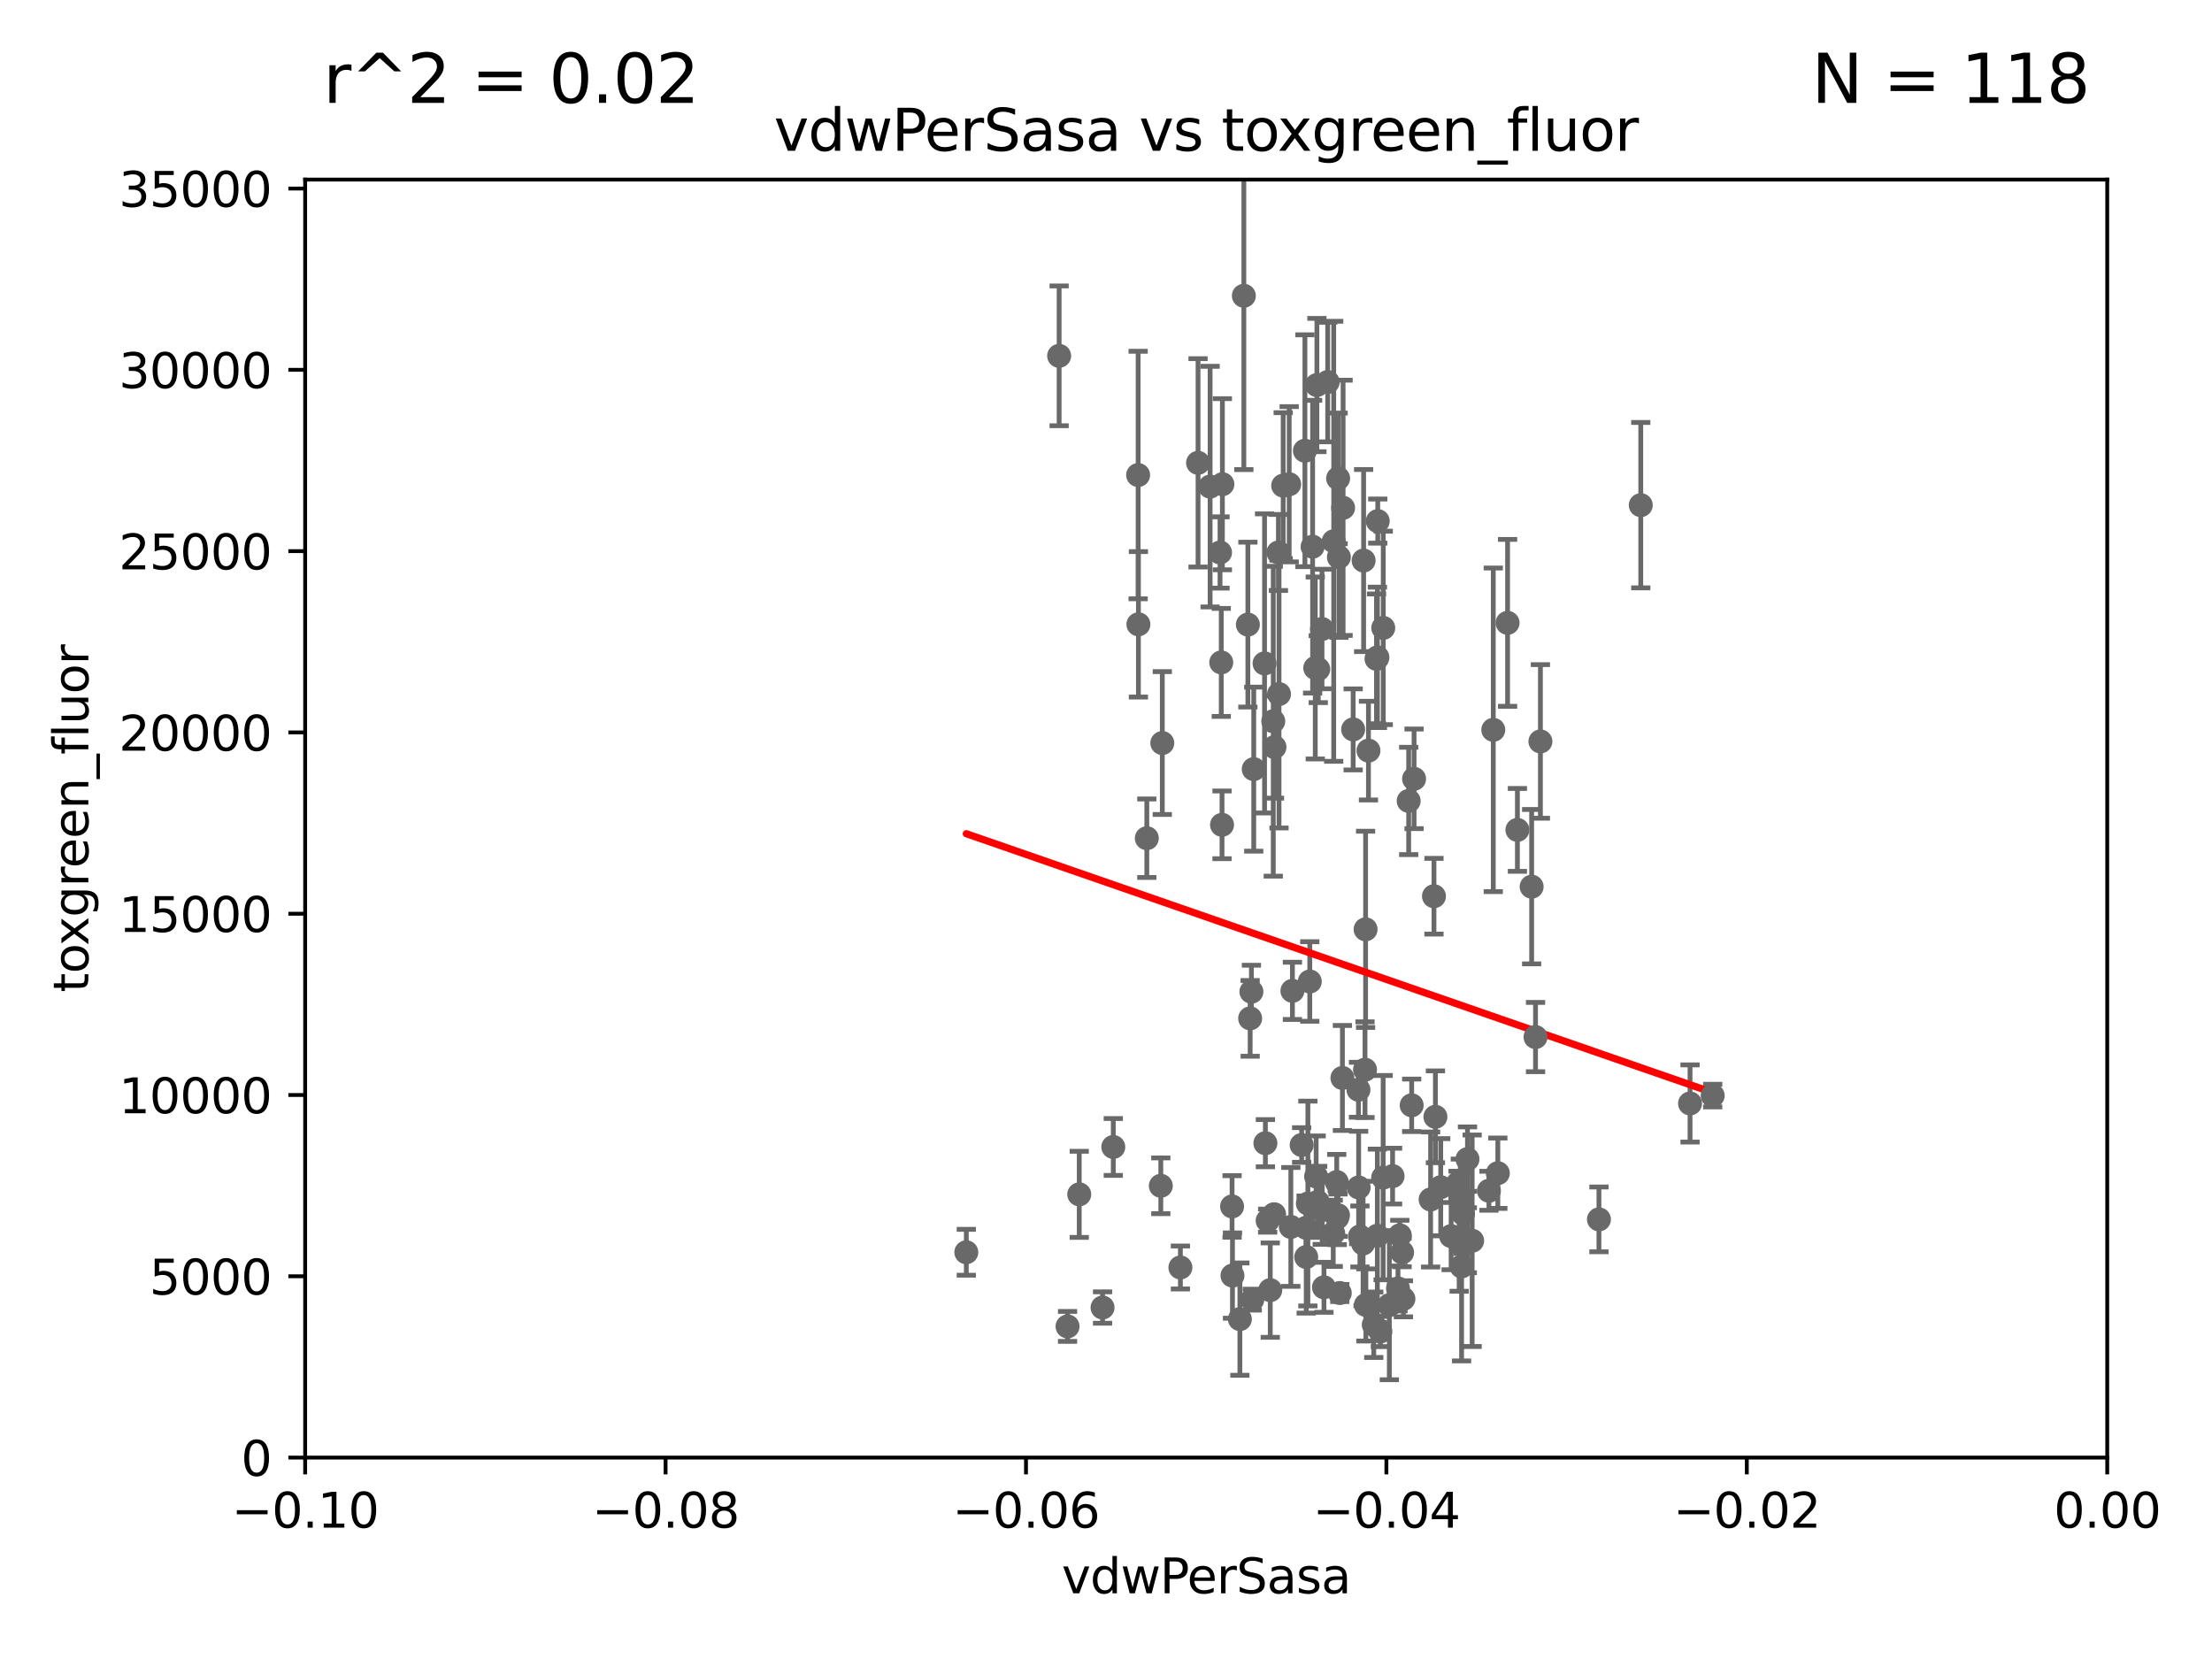 <?xml version="1.0" encoding="utf-8" standalone="no"?>
<!DOCTYPE svg PUBLIC "-//W3C//DTD SVG 1.1//EN"
  "http://www.w3.org/Graphics/SVG/1.1/DTD/svg11.dtd">
<svg xmlns:xlink="http://www.w3.org/1999/xlink" width="460.8pt" height="345.6pt" viewBox="0 0 460.8 345.6" xmlns="http://www.w3.org/2000/svg" version="1.1">
 <defs>
  <style type="text/css">*{stroke-linejoin: round; stroke-linecap: butt}</style>
 </defs>
 <g id="figure_1">
  <g id="patch_1">
   <path d="M 0 345.6 
L 460.8 345.6 
L 460.8 0 
L 0 0 
z
" style="fill: #ffffff"/>
  </g>
  <g id="axes_1">
   <g id="patch_2">
    <path d="M 63.571 303.64 
L 438.975 303.64 
L 438.975 37.411 
L 63.571 37.411 
z
" style="fill: #ffffff"/>
   </g>
   <g id="PathCollection_1">
    <defs>
     <path id="m95a993c079" d="M 0 1.118 
C 0.297 1.118 0.581 1 0.791 0.791 
C 1 0.581 1.118 0.297 1.118 0 
C 1.118 -0.297 1 -0.581 0.791 -0.791 
C 0.581 -1 0.297 -1.118 0 -1.118 
C -0.297 -1.118 -0.581 -1 -0.791 -0.791 
C -1 -0.581 -1.118 -0.297 -1.118 0 
C -1.118 0.297 -1 0.581 -0.791 0.791 
C -0.581 1 -0.297 1.118 0 1.118 
z
" style="stroke: #696969"/>
    </defs>
    <g clip-path="url(#p50f43bed60)">
     <use xlink:href="#m95a993c079" x="266.318" y="115.09" style="fill: #696969; stroke: #696969"/>
     <use xlink:href="#m95a993c079" x="275.806" y="268.169" style="fill: #696969; stroke: #696969"/>
     <use xlink:href="#m95a993c079" x="305.666" y="258.358" style="fill: #696969; stroke: #696969"/>
     <use xlink:href="#m95a993c079" x="272.079" y="255.775" style="fill: #696969; stroke: #696969"/>
     <use xlink:href="#m95a993c079" x="287.559" y="277.375" style="fill: #696969; stroke: #696969"/>
     <use xlink:href="#m95a993c079" x="256.663" y="251.323" style="fill: #696969; stroke: #696969"/>
     <use xlink:href="#m95a993c079" x="260.869" y="270.746" style="fill: #696969; stroke: #696969"/>
     <use xlink:href="#m95a993c079" x="229.684" y="272.382" style="fill: #696969; stroke: #696969"/>
     <use xlink:href="#m95a993c079" x="284.358" y="222.83" style="fill: #696969; stroke: #696969"/>
     <use xlink:href="#m95a993c079" x="304.475" y="263.833" style="fill: #696969; stroke: #696969"/>
     <use xlink:href="#m95a993c079" x="231.919" y="238.934" style="fill: #696969; stroke: #696969"/>
     <use xlink:href="#m95a993c079" x="274.5" y="250.369" style="fill: #696969; stroke: #696969"/>
     <use xlink:href="#m95a993c079" x="265.246" y="150.246" style="fill: #696969; stroke: #696969"/>
     <use xlink:href="#m95a993c079" x="263.606" y="238.149" style="fill: #696969; stroke: #696969"/>
     <use xlink:href="#m95a993c079" x="306.676" y="258.47" style="fill: #696969; stroke: #696969"/>
     <use xlink:href="#m95a993c079" x="290.102" y="245.005" style="fill: #696969; stroke: #696969"/>
     <use xlink:href="#m95a993c079" x="283.033" y="247.376" style="fill: #696969; stroke: #696969"/>
     <use xlink:href="#m95a993c079" x="298.022" y="249.877" style="fill: #696969; stroke: #696969"/>
     <use xlink:href="#m95a993c079" x="275.442" y="252.069" style="fill: #696969; stroke: #696969"/>
     <use xlink:href="#m95a993c079" x="284.478" y="193.597" style="fill: #696969; stroke: #696969"/>
     <use xlink:href="#m95a993c079" x="293.454" y="166.847" style="fill: #696969; stroke: #696969"/>
     <use xlink:href="#m95a993c079" x="279.101" y="269.359" style="fill: #696969; stroke: #696969"/>
     <use xlink:href="#m95a993c079" x="304.776" y="252.825" style="fill: #696969; stroke: #696969"/>
     <use xlink:href="#m95a993c079" x="274.176" y="245.077" style="fill: #696969; stroke: #696969"/>
     <use xlink:href="#m95a993c079" x="274.619" y="139.395" style="fill: #696969; stroke: #696969"/>
     <use xlink:href="#m95a993c079" x="224.827" y="248.804" style="fill: #696969; stroke: #696969"/>
     <use xlink:href="#m95a993c079" x="286.752" y="137.251" style="fill: #696969; stroke: #696969"/>
     <use xlink:href="#m95a993c079" x="256.747" y="265.728" style="fill: #696969; stroke: #696969"/>
     <use xlink:href="#m95a993c079" x="265.419" y="252.947" style="fill: #696969; stroke: #696969"/>
     <use xlink:href="#m95a993c079" x="291.606" y="257.342" style="fill: #696969; stroke: #696969"/>
     <use xlink:href="#m95a993c079" x="254.41" y="137.993" style="fill: #696969; stroke: #696969"/>
     <use xlink:href="#m95a993c079" x="245.899" y="264.042" style="fill: #696969; stroke: #696969"/>
     <use xlink:href="#m95a993c079" x="254.569" y="171.827" style="fill: #696969; stroke: #696969"/>
     <use xlink:href="#m95a993c079" x="294.077" y="230.255" style="fill: #696969; stroke: #696969"/>
     <use xlink:href="#m95a993c079" x="278.729" y="253.148" style="fill: #696969; stroke: #696969"/>
     <use xlink:href="#m95a993c079" x="292.357" y="270.567" style="fill: #696969; stroke: #696969"/>
     <use xlink:href="#m95a993c079" x="283.953" y="259.045" style="fill: #696969; stroke: #696969"/>
     <use xlink:href="#m95a993c079" x="273.993" y="139.15" style="fill: #696969; stroke: #696969"/>
     <use xlink:href="#m95a993c079" x="278.569" y="253.655" style="fill: #696969; stroke: #696969"/>
     <use xlink:href="#m95a993c079" x="286.18" y="275.967" style="fill: #696969; stroke: #696969"/>
     <use xlink:href="#m95a993c079" x="291.228" y="268.409" style="fill: #696969; stroke: #696969"/>
     <use xlink:href="#m95a993c079" x="341.801" y="105.234" style="fill: #696969; stroke: #696969"/>
     <use xlink:href="#m95a993c079" x="284.539" y="271.847" style="fill: #696969; stroke: #696969"/>
     <use xlink:href="#m95a993c079" x="272.109" y="261.862" style="fill: #696969; stroke: #696969"/>
     <use xlink:href="#m95a993c079" x="314.057" y="129.752" style="fill: #696969; stroke: #696969"/>
     <use xlink:href="#m95a993c079" x="302.298" y="257.5" style="fill: #696969; stroke: #696969"/>
     <use xlink:href="#m95a993c079" x="299.023" y="232.65" style="fill: #696969; stroke: #696969"/>
     <use xlink:href="#m95a993c079" x="303.97" y="258.72" style="fill: #696969; stroke: #696969"/>
     <use xlink:href="#m95a993c079" x="316.104" y="172.883" style="fill: #696969; stroke: #696969"/>
     <use xlink:href="#m95a993c079" x="278.467" y="246.235" style="fill: #696969; stroke: #696969"/>
     <use xlink:href="#m95a993c079" x="300.13" y="247.319" style="fill: #696969; stroke: #696969"/>
     <use xlink:href="#m95a993c079" x="303.74" y="246.485" style="fill: #696969; stroke: #696969"/>
     <use xlink:href="#m95a993c079" x="352.067" y="229.873" style="fill: #696969; stroke: #696969"/>
     <use xlink:href="#m95a993c079" x="356.787" y="228.234" style="fill: #696969; stroke: #696969"/>
     <use xlink:href="#m95a993c079" x="294.577" y="162.243" style="fill: #696969; stroke: #696969"/>
     <use xlink:href="#m95a993c079" x="320.897" y="154.457" style="fill: #696969; stroke: #696969"/>
     <use xlink:href="#m95a993c079" x="319.879" y="216.039" style="fill: #696969; stroke: #696969"/>
     <use xlink:href="#m95a993c079" x="258.291" y="274.795" style="fill: #696969; stroke: #696969"/>
     <use xlink:href="#m95a993c079" x="286.929" y="257.429" style="fill: #696969; stroke: #696969"/>
     <use xlink:href="#m95a993c079" x="312.025" y="244.401" style="fill: #696969; stroke: #696969"/>
     <use xlink:href="#m95a993c079" x="268.905" y="255.591" style="fill: #696969; stroke: #696969"/>
     <use xlink:href="#m95a993c079" x="260.43" y="212.147" style="fill: #696969; stroke: #696969"/>
     <use xlink:href="#m95a993c079" x="333.089" y="254.022" style="fill: #696969; stroke: #696969"/>
     <use xlink:href="#m95a993c079" x="285.076" y="156.366" style="fill: #696969; stroke: #696969"/>
     <use xlink:href="#m95a993c079" x="264.616" y="268.756" style="fill: #696969; stroke: #696969"/>
     <use xlink:href="#m95a993c079" x="272.455" y="250.721" style="fill: #696969; stroke: #696969"/>
     <use xlink:href="#m95a993c079" x="311.077" y="152.035" style="fill: #696969; stroke: #696969"/>
     <use xlink:href="#m95a993c079" x="283.296" y="257.576" style="fill: #696969; stroke: #696969"/>
     <use xlink:href="#m95a993c079" x="310.174" y="248.058" style="fill: #696969; stroke: #696969"/>
     <use xlink:href="#m95a993c079" x="288.157" y="130.801" style="fill: #696969; stroke: #696969"/>
     <use xlink:href="#m95a993c079" x="289.425" y="271.896" style="fill: #696969; stroke: #696969"/>
     <use xlink:href="#m95a993c079" x="277.739" y="256.929" style="fill: #696969; stroke: #696969"/>
     <use xlink:href="#m95a993c079" x="279.65" y="224.561" style="fill: #696969; stroke: #696969"/>
     <use xlink:href="#m95a993c079" x="305.704" y="241.464" style="fill: #696969; stroke: #696969"/>
     <use xlink:href="#m95a993c079" x="264.075" y="254.285" style="fill: #696969; stroke: #696969"/>
     <use xlink:href="#m95a993c079" x="298.722" y="186.7" style="fill: #696969; stroke: #696969"/>
     <use xlink:href="#m95a993c079" x="271.838" y="93.895" style="fill: #696969; stroke: #696969"/>
     <use xlink:href="#m95a993c079" x="319.07" y="184.712" style="fill: #696969; stroke: #696969"/>
     <use xlink:href="#m95a993c079" x="304.21" y="249.638" style="fill: #696969; stroke: #696969"/>
     <use xlink:href="#m95a993c079" x="269.235" y="206.41" style="fill: #696969; stroke: #696969"/>
     <use xlink:href="#m95a993c079" x="278.917" y="116.067" style="fill: #696969; stroke: #696969"/>
     <use xlink:href="#m95a993c079" x="272.853" y="204.462" style="fill: #696969; stroke: #696969"/>
     <use xlink:href="#m95a993c079" x="265.497" y="155.635" style="fill: #696969; stroke: #696969"/>
     <use xlink:href="#m95a993c079" x="242.128" y="154.79" style="fill: #696969; stroke: #696969"/>
     <use xlink:href="#m95a993c079" x="282.994" y="227.018" style="fill: #696969; stroke: #696969"/>
     <use xlink:href="#m95a993c079" x="268.562" y="100.88" style="fill: #696969; stroke: #696969"/>
     <use xlink:href="#m95a993c079" x="237.152" y="130.059" style="fill: #696969; stroke: #696969"/>
     <use xlink:href="#m95a993c079" x="287.011" y="108.552" style="fill: #696969; stroke: #696969"/>
     <use xlink:href="#m95a993c079" x="279.792" y="105.788" style="fill: #696969; stroke: #696969"/>
     <use xlink:href="#m95a993c079" x="254.646" y="100.872" style="fill: #696969; stroke: #696969"/>
     <use xlink:href="#m95a993c079" x="222.39" y="276.318" style="fill: #696969; stroke: #696969"/>
     <use xlink:href="#m95a993c079" x="259.956" y="130.114" style="fill: #696969; stroke: #696969"/>
     <use xlink:href="#m95a993c079" x="288.137" y="245.325" style="fill: #696969; stroke: #696969"/>
     <use xlink:href="#m95a993c079" x="238.903" y="174.616" style="fill: #696969; stroke: #696969"/>
     <use xlink:href="#m95a993c079" x="271.159" y="238.523" style="fill: #696969; stroke: #696969"/>
     <use xlink:href="#m95a993c079" x="273.44" y="113.883" style="fill: #696969; stroke: #696969"/>
     <use xlink:href="#m95a993c079" x="263.429" y="138.203" style="fill: #696969; stroke: #696969"/>
     <use xlink:href="#m95a993c079" x="292.082" y="260.914" style="fill: #696969; stroke: #696969"/>
     <use xlink:href="#m95a993c079" x="278.755" y="99.654" style="fill: #696969; stroke: #696969"/>
     <use xlink:href="#m95a993c079" x="259.118" y="61.614" style="fill: #696969; stroke: #696969"/>
     <use xlink:href="#m95a993c079" x="260.693" y="206.592" style="fill: #696969; stroke: #696969"/>
     <use xlink:href="#m95a993c079" x="237.093" y="98.96" style="fill: #696969; stroke: #696969"/>
     <use xlink:href="#m95a993c079" x="266.443" y="144.591" style="fill: #696969; stroke: #696969"/>
     <use xlink:href="#m95a993c079" x="276.581" y="79.585" style="fill: #696969; stroke: #696969"/>
     <use xlink:href="#m95a993c079" x="277.837" y="112.761" style="fill: #696969; stroke: #696969"/>
     <use xlink:href="#m95a993c079" x="275.395" y="131.033" style="fill: #696969; stroke: #696969"/>
     <use xlink:href="#m95a993c079" x="220.637" y="74.129" style="fill: #696969; stroke: #696969"/>
     <use xlink:href="#m95a993c079" x="249.576" y="96.415" style="fill: #696969; stroke: #696969"/>
     <use xlink:href="#m95a993c079" x="284.069" y="116.772" style="fill: #696969; stroke: #696969"/>
     <use xlink:href="#m95a993c079" x="261.177" y="160.224" style="fill: #696969; stroke: #696969"/>
     <use xlink:href="#m95a993c079" x="254.155" y="115.091" style="fill: #696969; stroke: #696969"/>
     <use xlink:href="#m95a993c079" x="274.335" y="80.209" style="fill: #696969; stroke: #696969"/>
     <use xlink:href="#m95a993c079" x="281.888" y="151.945" style="fill: #696969; stroke: #696969"/>
     <use xlink:href="#m95a993c079" x="267.313" y="101.166" style="fill: #696969; stroke: #696969"/>
     <use xlink:href="#m95a993c079" x="252.089" y="101.372" style="fill: #696969; stroke: #696969"/>
     <use xlink:href="#m95a993c079" x="201.3" y="260.87" style="fill: #696969; stroke: #696969"/>
     <use xlink:href="#m95a993c079" x="241.819" y="247.024" style="fill: #696969; stroke: #696969"/>
     <use xlink:href="#m95a993c079" x="286.941" y="136.942" style="fill: #696969; stroke: #696969"/>
    </g>
   </g>
   <g id="matplotlib.axis_1">
    <g id="xtick_1">
     <g id="line2d_1">
      <defs>
       <path id="mf239b7559f" d="M 0 0 
L 0 3.5 
" style="stroke: #000000; stroke-width: 0.8"/>
      </defs>
      <g>
       <use xlink:href="#mf239b7559f" x="63.571" y="303.64" style="stroke: #000000; stroke-width: 0.8"/>
      </g>
     </g>
     <g id="text_1">
      <!-- −0.10 -->
      <g transform="translate(48.249 318.238)scale(0.1 -0.1)">
       <defs>
        <path id="DejaVuSans-2212" d="M 678 2272 
L 4684 2272 
L 4684 1741 
L 678 1741 
L 678 2272 
z
" transform="scale(0.016)"/>
        <path id="DejaVuSans-30" d="M 2034 4250 
Q 1547 4250 1301 3770 
Q 1056 3291 1056 2328 
Q 1056 1369 1301 889 
Q 1547 409 2034 409 
Q 2525 409 2770 889 
Q 3016 1369 3016 2328 
Q 3016 3291 2770 3770 
Q 2525 4250 2034 4250 
z
M 2034 4750 
Q 2819 4750 3233 4129 
Q 3647 3509 3647 2328 
Q 3647 1150 3233 529 
Q 2819 -91 2034 -91 
Q 1250 -91 836 529 
Q 422 1150 422 2328 
Q 422 3509 836 4129 
Q 1250 4750 2034 4750 
z
" transform="scale(0.016)"/>
        <path id="DejaVuSans-2e" d="M 684 794 
L 1344 794 
L 1344 0 
L 684 0 
L 684 794 
z
" transform="scale(0.016)"/>
        <path id="DejaVuSans-31" d="M 794 531 
L 1825 531 
L 1825 4091 
L 703 3866 
L 703 4441 
L 1819 4666 
L 2450 4666 
L 2450 531 
L 3481 531 
L 3481 0 
L 794 0 
L 794 531 
z
" transform="scale(0.016)"/>
       </defs>
       <use xlink:href="#DejaVuSans-2212"/>
       <use xlink:href="#DejaVuSans-30" x="83.789"/>
       <use xlink:href="#DejaVuSans-2e" x="147.412"/>
       <use xlink:href="#DejaVuSans-31" x="179.199"/>
       <use xlink:href="#DejaVuSans-30" x="242.822"/>
      </g>
     </g>
    </g>
    <g id="xtick_2">
     <g id="line2d_2">
      <g>
       <use xlink:href="#mf239b7559f" x="138.652" y="303.64" style="stroke: #000000; stroke-width: 0.8"/>
      </g>
     </g>
     <g id="text_2">
      <!-- −0.08 -->
      <g transform="translate(123.329 318.238)scale(0.1 -0.1)">
       <defs>
        <path id="DejaVuSans-38" d="M 2034 2216 
Q 1584 2216 1326 1975 
Q 1069 1734 1069 1313 
Q 1069 891 1326 650 
Q 1584 409 2034 409 
Q 2484 409 2743 651 
Q 3003 894 3003 1313 
Q 3003 1734 2745 1975 
Q 2488 2216 2034 2216 
z
M 1403 2484 
Q 997 2584 770 2862 
Q 544 3141 544 3541 
Q 544 4100 942 4425 
Q 1341 4750 2034 4750 
Q 2731 4750 3128 4425 
Q 3525 4100 3525 3541 
Q 3525 3141 3298 2862 
Q 3072 2584 2669 2484 
Q 3125 2378 3379 2068 
Q 3634 1759 3634 1313 
Q 3634 634 3220 271 
Q 2806 -91 2034 -91 
Q 1263 -91 848 271 
Q 434 634 434 1313 
Q 434 1759 690 2068 
Q 947 2378 1403 2484 
z
M 1172 3481 
Q 1172 3119 1398 2916 
Q 1625 2713 2034 2713 
Q 2441 2713 2670 2916 
Q 2900 3119 2900 3481 
Q 2900 3844 2670 4047 
Q 2441 4250 2034 4250 
Q 1625 4250 1398 4047 
Q 1172 3844 1172 3481 
z
" transform="scale(0.016)"/>
       </defs>
       <use xlink:href="#DejaVuSans-2212"/>
       <use xlink:href="#DejaVuSans-30" x="83.789"/>
       <use xlink:href="#DejaVuSans-2e" x="147.412"/>
       <use xlink:href="#DejaVuSans-30" x="179.199"/>
       <use xlink:href="#DejaVuSans-38" x="242.822"/>
      </g>
     </g>
    </g>
    <g id="xtick_3">
     <g id="line2d_3">
      <g>
       <use xlink:href="#mf239b7559f" x="213.733" y="303.64" style="stroke: #000000; stroke-width: 0.8"/>
      </g>
     </g>
     <g id="text_3">
      <!-- −0.06 -->
      <g transform="translate(198.41 318.238)scale(0.1 -0.1)">
       <defs>
        <path id="DejaVuSans-36" d="M 2113 2584 
Q 1688 2584 1439 2293 
Q 1191 2003 1191 1497 
Q 1191 994 1439 701 
Q 1688 409 2113 409 
Q 2538 409 2786 701 
Q 3034 994 3034 1497 
Q 3034 2003 2786 2293 
Q 2538 2584 2113 2584 
z
M 3366 4563 
L 3366 3988 
Q 3128 4100 2886 4159 
Q 2644 4219 2406 4219 
Q 1781 4219 1451 3797 
Q 1122 3375 1075 2522 
Q 1259 2794 1537 2939 
Q 1816 3084 2150 3084 
Q 2853 3084 3261 2657 
Q 3669 2231 3669 1497 
Q 3669 778 3244 343 
Q 2819 -91 2113 -91 
Q 1303 -91 875 529 
Q 447 1150 447 2328 
Q 447 3434 972 4092 
Q 1497 4750 2381 4750 
Q 2619 4750 2861 4703 
Q 3103 4656 3366 4563 
z
" transform="scale(0.016)"/>
       </defs>
       <use xlink:href="#DejaVuSans-2212"/>
       <use xlink:href="#DejaVuSans-30" x="83.789"/>
       <use xlink:href="#DejaVuSans-2e" x="147.412"/>
       <use xlink:href="#DejaVuSans-30" x="179.199"/>
       <use xlink:href="#DejaVuSans-36" x="242.822"/>
      </g>
     </g>
    </g>
    <g id="xtick_4">
     <g id="line2d_4">
      <g>
       <use xlink:href="#mf239b7559f" x="288.813" y="303.64" style="stroke: #000000; stroke-width: 0.8"/>
      </g>
     </g>
     <g id="text_4">
      <!-- −0.04 -->
      <g transform="translate(273.491 318.238)scale(0.1 -0.1)">
       <defs>
        <path id="DejaVuSans-34" d="M 2419 4116 
L 825 1625 
L 2419 1625 
L 2419 4116 
z
M 2253 4666 
L 3047 4666 
L 3047 1625 
L 3713 1625 
L 3713 1100 
L 3047 1100 
L 3047 0 
L 2419 0 
L 2419 1100 
L 313 1100 
L 313 1709 
L 2253 4666 
z
" transform="scale(0.016)"/>
       </defs>
       <use xlink:href="#DejaVuSans-2212"/>
       <use xlink:href="#DejaVuSans-30" x="83.789"/>
       <use xlink:href="#DejaVuSans-2e" x="147.412"/>
       <use xlink:href="#DejaVuSans-30" x="179.199"/>
       <use xlink:href="#DejaVuSans-34" x="242.822"/>
      </g>
     </g>
    </g>
    <g id="xtick_5">
     <g id="line2d_5">
      <g>
       <use xlink:href="#mf239b7559f" x="363.894" y="303.64" style="stroke: #000000; stroke-width: 0.8"/>
      </g>
     </g>
     <g id="text_5">
      <!-- −0.02 -->
      <g transform="translate(348.572 318.238)scale(0.1 -0.1)">
       <defs>
        <path id="DejaVuSans-32" d="M 1228 531 
L 3431 531 
L 3431 0 
L 469 0 
L 469 531 
Q 828 903 1448 1529 
Q 2069 2156 2228 2338 
Q 2531 2678 2651 2914 
Q 2772 3150 2772 3378 
Q 2772 3750 2511 3984 
Q 2250 4219 1831 4219 
Q 1534 4219 1204 4116 
Q 875 4013 500 3803 
L 500 4441 
Q 881 4594 1212 4672 
Q 1544 4750 1819 4750 
Q 2544 4750 2975 4387 
Q 3406 4025 3406 3419 
Q 3406 3131 3298 2873 
Q 3191 2616 2906 2266 
Q 2828 2175 2409 1742 
Q 1991 1309 1228 531 
z
" transform="scale(0.016)"/>
       </defs>
       <use xlink:href="#DejaVuSans-2212"/>
       <use xlink:href="#DejaVuSans-30" x="83.789"/>
       <use xlink:href="#DejaVuSans-2e" x="147.412"/>
       <use xlink:href="#DejaVuSans-30" x="179.199"/>
       <use xlink:href="#DejaVuSans-32" x="242.822"/>
      </g>
     </g>
    </g>
    <g id="xtick_6">
     <g id="line2d_6">
      <g>
       <use xlink:href="#mf239b7559f" x="438.975" y="303.64" style="stroke: #000000; stroke-width: 0.8"/>
      </g>
     </g>
     <g id="text_6">
      <!-- 0.00 -->
      <g transform="translate(427.842 318.238)scale(0.1 -0.1)">
       <use xlink:href="#DejaVuSans-30"/>
       <use xlink:href="#DejaVuSans-2e" x="63.623"/>
       <use xlink:href="#DejaVuSans-30" x="95.41"/>
       <use xlink:href="#DejaVuSans-30" x="159.033"/>
      </g>
     </g>
    </g>
    <g id="text_7">
     <!-- vdwPerSasa -->
     <g transform="translate(221.178 331.917)scale(0.1 -0.1)">
      <defs>
       <path id="DejaVuSans-76" d="M 191 3500 
L 800 3500 
L 1894 563 
L 2988 3500 
L 3597 3500 
L 2284 0 
L 1503 0 
L 191 3500 
z
" transform="scale(0.016)"/>
       <path id="DejaVuSans-64" d="M 2906 2969 
L 2906 4863 
L 3481 4863 
L 3481 0 
L 2906 0 
L 2906 525 
Q 2725 213 2448 61 
Q 2172 -91 1784 -91 
Q 1150 -91 751 415 
Q 353 922 353 1747 
Q 353 2572 751 3078 
Q 1150 3584 1784 3584 
Q 2172 3584 2448 3432 
Q 2725 3281 2906 2969 
z
M 947 1747 
Q 947 1113 1208 752 
Q 1469 391 1925 391 
Q 2381 391 2643 752 
Q 2906 1113 2906 1747 
Q 2906 2381 2643 2742 
Q 2381 3103 1925 3103 
Q 1469 3103 1208 2742 
Q 947 2381 947 1747 
z
" transform="scale(0.016)"/>
       <path id="DejaVuSans-77" d="M 269 3500 
L 844 3500 
L 1563 769 
L 2278 3500 
L 2956 3500 
L 3675 769 
L 4391 3500 
L 4966 3500 
L 4050 0 
L 3372 0 
L 2619 2869 
L 1863 0 
L 1184 0 
L 269 3500 
z
" transform="scale(0.016)"/>
       <path id="DejaVuSans-50" d="M 1259 4147 
L 1259 2394 
L 2053 2394 
Q 2494 2394 2734 2622 
Q 2975 2850 2975 3272 
Q 2975 3691 2734 3919 
Q 2494 4147 2053 4147 
L 1259 4147 
z
M 628 4666 
L 2053 4666 
Q 2838 4666 3239 4311 
Q 3641 3956 3641 3272 
Q 3641 2581 3239 2228 
Q 2838 1875 2053 1875 
L 1259 1875 
L 1259 0 
L 628 0 
L 628 4666 
z
" transform="scale(0.016)"/>
       <path id="DejaVuSans-65" d="M 3597 1894 
L 3597 1613 
L 953 1613 
Q 991 1019 1311 708 
Q 1631 397 2203 397 
Q 2534 397 2845 478 
Q 3156 559 3463 722 
L 3463 178 
Q 3153 47 2828 -22 
Q 2503 -91 2169 -91 
Q 1331 -91 842 396 
Q 353 884 353 1716 
Q 353 2575 817 3079 
Q 1281 3584 2069 3584 
Q 2775 3584 3186 3129 
Q 3597 2675 3597 1894 
z
M 3022 2063 
Q 3016 2534 2758 2815 
Q 2500 3097 2075 3097 
Q 1594 3097 1305 2825 
Q 1016 2553 972 2059 
L 3022 2063 
z
" transform="scale(0.016)"/>
       <path id="DejaVuSans-72" d="M 2631 2963 
Q 2534 3019 2420 3045 
Q 2306 3072 2169 3072 
Q 1681 3072 1420 2755 
Q 1159 2438 1159 1844 
L 1159 0 
L 581 0 
L 581 3500 
L 1159 3500 
L 1159 2956 
Q 1341 3275 1631 3429 
Q 1922 3584 2338 3584 
Q 2397 3584 2469 3576 
Q 2541 3569 2628 3553 
L 2631 2963 
z
" transform="scale(0.016)"/>
       <path id="DejaVuSans-53" d="M 3425 4513 
L 3425 3897 
Q 3066 4069 2747 4153 
Q 2428 4238 2131 4238 
Q 1616 4238 1336 4038 
Q 1056 3838 1056 3469 
Q 1056 3159 1242 3001 
Q 1428 2844 1947 2747 
L 2328 2669 
Q 3034 2534 3370 2195 
Q 3706 1856 3706 1288 
Q 3706 609 3251 259 
Q 2797 -91 1919 -91 
Q 1588 -91 1214 -16 
Q 841 59 441 206 
L 441 856 
Q 825 641 1194 531 
Q 1563 422 1919 422 
Q 2459 422 2753 634 
Q 3047 847 3047 1241 
Q 3047 1584 2836 1778 
Q 2625 1972 2144 2069 
L 1759 2144 
Q 1053 2284 737 2584 
Q 422 2884 422 3419 
Q 422 4038 858 4394 
Q 1294 4750 2059 4750 
Q 2388 4750 2728 4690 
Q 3069 4631 3425 4513 
z
" transform="scale(0.016)"/>
       <path id="DejaVuSans-61" d="M 2194 1759 
Q 1497 1759 1228 1600 
Q 959 1441 959 1056 
Q 959 750 1161 570 
Q 1363 391 1709 391 
Q 2188 391 2477 730 
Q 2766 1069 2766 1631 
L 2766 1759 
L 2194 1759 
z
M 3341 1997 
L 3341 0 
L 2766 0 
L 2766 531 
Q 2569 213 2275 61 
Q 1981 -91 1556 -91 
Q 1019 -91 701 211 
Q 384 513 384 1019 
Q 384 1609 779 1909 
Q 1175 2209 1959 2209 
L 2766 2209 
L 2766 2266 
Q 2766 2663 2505 2880 
Q 2244 3097 1772 3097 
Q 1472 3097 1187 3025 
Q 903 2953 641 2809 
L 641 3341 
Q 956 3463 1253 3523 
Q 1550 3584 1831 3584 
Q 2591 3584 2966 3190 
Q 3341 2797 3341 1997 
z
" transform="scale(0.016)"/>
       <path id="DejaVuSans-73" d="M 2834 3397 
L 2834 2853 
Q 2591 2978 2328 3040 
Q 2066 3103 1784 3103 
Q 1356 3103 1142 2972 
Q 928 2841 928 2578 
Q 928 2378 1081 2264 
Q 1234 2150 1697 2047 
L 1894 2003 
Q 2506 1872 2764 1633 
Q 3022 1394 3022 966 
Q 3022 478 2636 193 
Q 2250 -91 1575 -91 
Q 1294 -91 989 -36 
Q 684 19 347 128 
L 347 722 
Q 666 556 975 473 
Q 1284 391 1588 391 
Q 1994 391 2212 530 
Q 2431 669 2431 922 
Q 2431 1156 2273 1281 
Q 2116 1406 1581 1522 
L 1381 1569 
Q 847 1681 609 1914 
Q 372 2147 372 2553 
Q 372 3047 722 3315 
Q 1072 3584 1716 3584 
Q 2034 3584 2315 3537 
Q 2597 3491 2834 3397 
z
" transform="scale(0.016)"/>
      </defs>
      <use xlink:href="#DejaVuSans-76"/>
      <use xlink:href="#DejaVuSans-64" x="59.18"/>
      <use xlink:href="#DejaVuSans-77" x="122.656"/>
      <use xlink:href="#DejaVuSans-50" x="204.443"/>
      <use xlink:href="#DejaVuSans-65" x="261.121"/>
      <use xlink:href="#DejaVuSans-72" x="322.645"/>
      <use xlink:href="#DejaVuSans-53" x="363.758"/>
      <use xlink:href="#DejaVuSans-61" x="427.234"/>
      <use xlink:href="#DejaVuSans-73" x="488.514"/>
      <use xlink:href="#DejaVuSans-61" x="540.613"/>
     </g>
    </g>
   </g>
   <g id="matplotlib.axis_2">
    <g id="ytick_1">
     <g id="line2d_7">
      <defs>
       <path id="m850de70529" d="M 0 0 
L -3.5 0 
" style="stroke: #000000; stroke-width: 0.8"/>
      </defs>
      <g>
       <use xlink:href="#m850de70529" x="63.571" y="303.64" style="stroke: #000000; stroke-width: 0.8"/>
      </g>
     </g>
     <g id="text_8">
      <!-- 0 -->
      <g transform="translate(50.209 307.439)scale(0.1 -0.1)">
       <use xlink:href="#DejaVuSans-30"/>
      </g>
     </g>
    </g>
    <g id="ytick_2">
     <g id="line2d_8">
      <g>
       <use xlink:href="#m850de70529" x="63.571" y="265.874" style="stroke: #000000; stroke-width: 0.8"/>
      </g>
     </g>
     <g id="text_9">
      <!-- 5000 -->
      <g transform="translate(31.121 269.673)scale(0.1 -0.1)">
       <defs>
        <path id="DejaVuSans-35" d="M 691 4666 
L 3169 4666 
L 3169 4134 
L 1269 4134 
L 1269 2991 
Q 1406 3038 1543 3061 
Q 1681 3084 1819 3084 
Q 2600 3084 3056 2656 
Q 3513 2228 3513 1497 
Q 3513 744 3044 326 
Q 2575 -91 1722 -91 
Q 1428 -91 1123 -41 
Q 819 9 494 109 
L 494 744 
Q 775 591 1075 516 
Q 1375 441 1709 441 
Q 2250 441 2565 725 
Q 2881 1009 2881 1497 
Q 2881 1984 2565 2268 
Q 2250 2553 1709 2553 
Q 1456 2553 1204 2497 
Q 953 2441 691 2322 
L 691 4666 
z
" transform="scale(0.016)"/>
       </defs>
       <use xlink:href="#DejaVuSans-35"/>
       <use xlink:href="#DejaVuSans-30" x="63.623"/>
       <use xlink:href="#DejaVuSans-30" x="127.246"/>
       <use xlink:href="#DejaVuSans-30" x="190.869"/>
      </g>
     </g>
    </g>
    <g id="ytick_3">
     <g id="line2d_9">
      <g>
       <use xlink:href="#m850de70529" x="63.571" y="228.108" style="stroke: #000000; stroke-width: 0.8"/>
      </g>
     </g>
     <g id="text_10">
      <!-- 10000 -->
      <g transform="translate(24.759 231.907)scale(0.1 -0.1)">
       <use xlink:href="#DejaVuSans-31"/>
       <use xlink:href="#DejaVuSans-30" x="63.623"/>
       <use xlink:href="#DejaVuSans-30" x="127.246"/>
       <use xlink:href="#DejaVuSans-30" x="190.869"/>
       <use xlink:href="#DejaVuSans-30" x="254.492"/>
      </g>
     </g>
    </g>
    <g id="ytick_4">
     <g id="line2d_10">
      <g>
       <use xlink:href="#m850de70529" x="63.571" y="190.342" style="stroke: #000000; stroke-width: 0.8"/>
      </g>
     </g>
     <g id="text_11">
      <!-- 15000 -->
      <g transform="translate(24.759 194.141)scale(0.1 -0.1)">
       <use xlink:href="#DejaVuSans-31"/>
       <use xlink:href="#DejaVuSans-35" x="63.623"/>
       <use xlink:href="#DejaVuSans-30" x="127.246"/>
       <use xlink:href="#DejaVuSans-30" x="190.869"/>
       <use xlink:href="#DejaVuSans-30" x="254.492"/>
      </g>
     </g>
    </g>
    <g id="ytick_5">
     <g id="line2d_11">
      <g>
       <use xlink:href="#m850de70529" x="63.571" y="152.576" style="stroke: #000000; stroke-width: 0.8"/>
      </g>
     </g>
     <g id="text_12">
      <!-- 20000 -->
      <g transform="translate(24.759 156.375)scale(0.1 -0.1)">
       <use xlink:href="#DejaVuSans-32"/>
       <use xlink:href="#DejaVuSans-30" x="63.623"/>
       <use xlink:href="#DejaVuSans-30" x="127.246"/>
       <use xlink:href="#DejaVuSans-30" x="190.869"/>
       <use xlink:href="#DejaVuSans-30" x="254.492"/>
      </g>
     </g>
    </g>
    <g id="ytick_6">
     <g id="line2d_12">
      <g>
       <use xlink:href="#m850de70529" x="63.571" y="114.81" style="stroke: #000000; stroke-width: 0.8"/>
      </g>
     </g>
     <g id="text_13">
      <!-- 25000 -->
      <g transform="translate(24.759 118.609)scale(0.1 -0.1)">
       <use xlink:href="#DejaVuSans-32"/>
       <use xlink:href="#DejaVuSans-35" x="63.623"/>
       <use xlink:href="#DejaVuSans-30" x="127.246"/>
       <use xlink:href="#DejaVuSans-30" x="190.869"/>
       <use xlink:href="#DejaVuSans-30" x="254.492"/>
      </g>
     </g>
    </g>
    <g id="ytick_7">
     <g id="line2d_13">
      <g>
       <use xlink:href="#m850de70529" x="63.571" y="77.044" style="stroke: #000000; stroke-width: 0.8"/>
      </g>
     </g>
     <g id="text_14">
      <!-- 30000 -->
      <g transform="translate(24.759 80.844)scale(0.1 -0.1)">
       <defs>
        <path id="DejaVuSans-33" d="M 2597 2516 
Q 3050 2419 3304 2112 
Q 3559 1806 3559 1356 
Q 3559 666 3084 287 
Q 2609 -91 1734 -91 
Q 1441 -91 1130 -33 
Q 819 25 488 141 
L 488 750 
Q 750 597 1062 519 
Q 1375 441 1716 441 
Q 2309 441 2620 675 
Q 2931 909 2931 1356 
Q 2931 1769 2642 2001 
Q 2353 2234 1838 2234 
L 1294 2234 
L 1294 2753 
L 1863 2753 
Q 2328 2753 2575 2939 
Q 2822 3125 2822 3475 
Q 2822 3834 2567 4026 
Q 2313 4219 1838 4219 
Q 1578 4219 1281 4162 
Q 984 4106 628 3988 
L 628 4550 
Q 988 4650 1302 4700 
Q 1616 4750 1894 4750 
Q 2613 4750 3031 4423 
Q 3450 4097 3450 3541 
Q 3450 3153 3228 2886 
Q 3006 2619 2597 2516 
z
" transform="scale(0.016)"/>
       </defs>
       <use xlink:href="#DejaVuSans-33"/>
       <use xlink:href="#DejaVuSans-30" x="63.623"/>
       <use xlink:href="#DejaVuSans-30" x="127.246"/>
       <use xlink:href="#DejaVuSans-30" x="190.869"/>
       <use xlink:href="#DejaVuSans-30" x="254.492"/>
      </g>
     </g>
    </g>
    <g id="ytick_8">
     <g id="line2d_14">
      <g>
       <use xlink:href="#m850de70529" x="63.571" y="39.278" style="stroke: #000000; stroke-width: 0.8"/>
      </g>
     </g>
     <g id="text_15">
      <!-- 35000 -->
      <g transform="translate(24.759 43.078)scale(0.1 -0.1)">
       <use xlink:href="#DejaVuSans-33"/>
       <use xlink:href="#DejaVuSans-35" x="63.623"/>
       <use xlink:href="#DejaVuSans-30" x="127.246"/>
       <use xlink:href="#DejaVuSans-30" x="190.869"/>
       <use xlink:href="#DejaVuSans-30" x="254.492"/>
      </g>
     </g>
    </g>
    <g id="text_16">
     <!-- toxgreen_fluor -->
     <g transform="translate(18.401 206.72)rotate(-90)scale(0.1 -0.1)">
      <defs>
       <path id="DejaVuSans-74" d="M 1172 4494 
L 1172 3500 
L 2356 3500 
L 2356 3053 
L 1172 3053 
L 1172 1153 
Q 1172 725 1289 603 
Q 1406 481 1766 481 
L 2356 481 
L 2356 0 
L 1766 0 
Q 1100 0 847 248 
Q 594 497 594 1153 
L 594 3053 
L 172 3053 
L 172 3500 
L 594 3500 
L 594 4494 
L 1172 4494 
z
" transform="scale(0.016)"/>
       <path id="DejaVuSans-6f" d="M 1959 3097 
Q 1497 3097 1228 2736 
Q 959 2375 959 1747 
Q 959 1119 1226 758 
Q 1494 397 1959 397 
Q 2419 397 2687 759 
Q 2956 1122 2956 1747 
Q 2956 2369 2687 2733 
Q 2419 3097 1959 3097 
z
M 1959 3584 
Q 2709 3584 3137 3096 
Q 3566 2609 3566 1747 
Q 3566 888 3137 398 
Q 2709 -91 1959 -91 
Q 1206 -91 779 398 
Q 353 888 353 1747 
Q 353 2609 779 3096 
Q 1206 3584 1959 3584 
z
" transform="scale(0.016)"/>
       <path id="DejaVuSans-78" d="M 3513 3500 
L 2247 1797 
L 3578 0 
L 2900 0 
L 1881 1375 
L 863 0 
L 184 0 
L 1544 1831 
L 300 3500 
L 978 3500 
L 1906 2253 
L 2834 3500 
L 3513 3500 
z
" transform="scale(0.016)"/>
       <path id="DejaVuSans-67" d="M 2906 1791 
Q 2906 2416 2648 2759 
Q 2391 3103 1925 3103 
Q 1463 3103 1205 2759 
Q 947 2416 947 1791 
Q 947 1169 1205 825 
Q 1463 481 1925 481 
Q 2391 481 2648 825 
Q 2906 1169 2906 1791 
z
M 3481 434 
Q 3481 -459 3084 -895 
Q 2688 -1331 1869 -1331 
Q 1566 -1331 1297 -1286 
Q 1028 -1241 775 -1147 
L 775 -588 
Q 1028 -725 1275 -790 
Q 1522 -856 1778 -856 
Q 2344 -856 2625 -561 
Q 2906 -266 2906 331 
L 2906 616 
Q 2728 306 2450 153 
Q 2172 0 1784 0 
Q 1141 0 747 490 
Q 353 981 353 1791 
Q 353 2603 747 3093 
Q 1141 3584 1784 3584 
Q 2172 3584 2450 3431 
Q 2728 3278 2906 2969 
L 2906 3500 
L 3481 3500 
L 3481 434 
z
" transform="scale(0.016)"/>
       <path id="DejaVuSans-6e" d="M 3513 2113 
L 3513 0 
L 2938 0 
L 2938 2094 
Q 2938 2591 2744 2837 
Q 2550 3084 2163 3084 
Q 1697 3084 1428 2787 
Q 1159 2491 1159 1978 
L 1159 0 
L 581 0 
L 581 3500 
L 1159 3500 
L 1159 2956 
Q 1366 3272 1645 3428 
Q 1925 3584 2291 3584 
Q 2894 3584 3203 3211 
Q 3513 2838 3513 2113 
z
" transform="scale(0.016)"/>
       <path id="DejaVuSans-5f" d="M 3263 -1063 
L 3263 -1509 
L -63 -1509 
L -63 -1063 
L 3263 -1063 
z
" transform="scale(0.016)"/>
       <path id="DejaVuSans-66" d="M 2375 4863 
L 2375 4384 
L 1825 4384 
Q 1516 4384 1395 4259 
Q 1275 4134 1275 3809 
L 1275 3500 
L 2222 3500 
L 2222 3053 
L 1275 3053 
L 1275 0 
L 697 0 
L 697 3053 
L 147 3053 
L 147 3500 
L 697 3500 
L 697 3744 
Q 697 4328 969 4595 
Q 1241 4863 1831 4863 
L 2375 4863 
z
" transform="scale(0.016)"/>
       <path id="DejaVuSans-6c" d="M 603 4863 
L 1178 4863 
L 1178 0 
L 603 0 
L 603 4863 
z
" transform="scale(0.016)"/>
       <path id="DejaVuSans-75" d="M 544 1381 
L 544 3500 
L 1119 3500 
L 1119 1403 
Q 1119 906 1312 657 
Q 1506 409 1894 409 
Q 2359 409 2629 706 
Q 2900 1003 2900 1516 
L 2900 3500 
L 3475 3500 
L 3475 0 
L 2900 0 
L 2900 538 
Q 2691 219 2414 64 
Q 2138 -91 1772 -91 
Q 1169 -91 856 284 
Q 544 659 544 1381 
z
M 1991 3584 
L 1991 3584 
z
" transform="scale(0.016)"/>
      </defs>
      <use xlink:href="#DejaVuSans-74"/>
      <use xlink:href="#DejaVuSans-6f" x="39.209"/>
      <use xlink:href="#DejaVuSans-78" x="97.266"/>
      <use xlink:href="#DejaVuSans-67" x="156.445"/>
      <use xlink:href="#DejaVuSans-72" x="219.922"/>
      <use xlink:href="#DejaVuSans-65" x="258.785"/>
      <use xlink:href="#DejaVuSans-65" x="320.309"/>
      <use xlink:href="#DejaVuSans-6e" x="381.832"/>
      <use xlink:href="#DejaVuSans-5f" x="445.211"/>
      <use xlink:href="#DejaVuSans-66" x="495.211"/>
      <use xlink:href="#DejaVuSans-6c" x="530.416"/>
      <use xlink:href="#DejaVuSans-75" x="558.199"/>
      <use xlink:href="#DejaVuSans-6f" x="621.578"/>
      <use xlink:href="#DejaVuSans-72" x="682.76"/>
     </g>
    </g>
   </g>
   <g id="LineCollection_1">
    <path d="M 266.318 123.008 
L 266.318 107.171 
" clip-path="url(#p50f43bed60)" style="fill: none; stroke: #696969"/>
    <path d="M 275.806 273.375 
L 275.806 262.964 
" clip-path="url(#p50f43bed60)" style="fill: none; stroke: #696969"/>
    <path d="M 305.666 265.129 
L 305.666 251.588 
" clip-path="url(#p50f43bed60)" style="fill: none; stroke: #696969"/>
    <path d="M 272.079 262.398 
L 272.079 249.152 
" clip-path="url(#p50f43bed60)" style="fill: none; stroke: #696969"/>
    <path d="M 287.559 280.522 
L 287.559 274.227 
" clip-path="url(#p50f43bed60)" style="fill: none; stroke: #696969"/>
    <path d="M 256.663 257.736 
L 256.663 244.91 
" clip-path="url(#p50f43bed60)" style="fill: none; stroke: #696969"/>
    <path d="M 260.869 272.926 
L 260.869 268.567 
" clip-path="url(#p50f43bed60)" style="fill: none; stroke: #696969"/>
    <path d="M 229.684 275.653 
L 229.684 269.11 
" clip-path="url(#p50f43bed60)" style="fill: none; stroke: #696969"/>
    <path d="M 284.358 232.795 
L 284.358 212.864 
" clip-path="url(#p50f43bed60)" style="fill: none; stroke: #696969"/>
    <path d="M 304.475 283.505 
L 304.475 244.161 
" clip-path="url(#p50f43bed60)" style="fill: none; stroke: #696969"/>
    <path d="M 231.919 244.856 
L 231.919 233.012 
" clip-path="url(#p50f43bed60)" style="fill: none; stroke: #696969"/>
    <path d="M 274.5 257.768 
L 274.5 242.97 
" clip-path="url(#p50f43bed60)" style="fill: none; stroke: #696969"/>
    <path d="M 265.246 182.519 
L 265.246 117.972 
" clip-path="url(#p50f43bed60)" style="fill: none; stroke: #696969"/>
    <path d="M 263.606 243.063 
L 263.606 233.234 
" clip-path="url(#p50f43bed60)" style="fill: none; stroke: #696969"/>
    <path d="M 306.676 280.499 
L 306.676 236.441 
" clip-path="url(#p50f43bed60)" style="fill: none; stroke: #696969"/>
    <path d="M 290.102 250.813 
L 290.102 239.196 
" clip-path="url(#p50f43bed60)" style="fill: none; stroke: #696969"/>
    <path d="M 283.033 259.089 
L 283.033 235.664 
" clip-path="url(#p50f43bed60)" style="fill: none; stroke: #696969"/>
    <path d="M 298.022 263.939 
L 298.022 235.814 
" clip-path="url(#p50f43bed60)" style="fill: none; stroke: #696969"/>
    <path d="M 275.442 259.223 
L 275.442 244.915 
" clip-path="url(#p50f43bed60)" style="fill: none; stroke: #696969"/>
    <path d="M 284.478 214.035 
L 284.478 173.16 
" clip-path="url(#p50f43bed60)" style="fill: none; stroke: #696969"/>
    <path d="M 293.454 178.027 
L 293.454 155.668 
" clip-path="url(#p50f43bed60)" style="fill: none; stroke: #696969"/>
    <path d="M 279.101 271.136 
L 279.101 267.583 
" clip-path="url(#p50f43bed60)" style="fill: none; stroke: #696969"/>
    <path d="M 304.776 261.12 
L 304.776 244.53 
" clip-path="url(#p50f43bed60)" style="fill: none; stroke: #696969"/>
    <path d="M 274.176 253.52 
L 274.176 236.635 
" clip-path="url(#p50f43bed60)" style="fill: none; stroke: #696969"/>
    <path d="M 274.619 146.369 
L 274.619 132.42 
" clip-path="url(#p50f43bed60)" style="fill: none; stroke: #696969"/>
    <path d="M 224.827 257.775 
L 224.827 239.834 
" clip-path="url(#p50f43bed60)" style="fill: none; stroke: #696969"/>
    <path d="M 286.752 150.773 
L 286.752 123.729 
" clip-path="url(#p50f43bed60)" style="fill: none; stroke: #696969"/>
    <path d="M 256.747 274.614 
L 256.747 256.842 
" clip-path="url(#p50f43bed60)" style="fill: none; stroke: #696969"/>
    <path d="M 265.419 253.886 
L 265.419 252.007 
" clip-path="url(#p50f43bed60)" style="fill: none; stroke: #696969"/>
    <path d="M 291.606 260.473 
L 291.606 254.211 
" clip-path="url(#p50f43bed60)" style="fill: none; stroke: #696969"/>
    <path d="M 254.41 149.246 
L 254.41 126.741 
" clip-path="url(#p50f43bed60)" style="fill: none; stroke: #696969"/>
    <path d="M 245.899 268.515 
L 245.899 259.569 
" clip-path="url(#p50f43bed60)" style="fill: none; stroke: #696969"/>
    <path d="M 254.569 178.879 
L 254.569 164.775 
" clip-path="url(#p50f43bed60)" style="fill: none; stroke: #696969"/>
    <path d="M 294.077 235.721 
L 294.077 224.789 
" clip-path="url(#p50f43bed60)" style="fill: none; stroke: #696969"/>
    <path d="M 278.729 257.562 
L 278.729 248.735 
" clip-path="url(#p50f43bed60)" style="fill: none; stroke: #696969"/>
    <path d="M 292.357 274.323 
L 292.357 266.811 
" clip-path="url(#p50f43bed60)" style="fill: none; stroke: #696969"/>
    <path d="M 283.953 272.002 
L 283.953 246.088 
" clip-path="url(#p50f43bed60)" style="fill: none; stroke: #696969"/>
    <path d="M 273.993 158.1 
L 273.993 120.201 
" clip-path="url(#p50f43bed60)" style="fill: none; stroke: #696969"/>
    <path d="M 278.569 259.28 
L 278.569 248.029 
" clip-path="url(#p50f43bed60)" style="fill: none; stroke: #696969"/>
    <path d="M 286.18 282.783 
L 286.18 269.152 
" clip-path="url(#p50f43bed60)" style="fill: none; stroke: #696969"/>
    <path d="M 291.228 273.079 
L 291.228 263.739 
" clip-path="url(#p50f43bed60)" style="fill: none; stroke: #696969"/>
    <path d="M 341.801 122.461 
L 341.801 88.007 
" clip-path="url(#p50f43bed60)" style="fill: none; stroke: #696969"/>
    <path d="M 284.539 279.359 
L 284.539 264.335 
" clip-path="url(#p50f43bed60)" style="fill: none; stroke: #696969"/>
    <path d="M 272.109 273.542 
L 272.109 250.181 
" clip-path="url(#p50f43bed60)" style="fill: none; stroke: #696969"/>
    <path d="M 314.057 147.136 
L 314.057 112.367 
" clip-path="url(#p50f43bed60)" style="fill: none; stroke: #696969"/>
    <path d="M 302.298 264.508 
L 302.298 250.493 
" clip-path="url(#p50f43bed60)" style="fill: none; stroke: #696969"/>
    <path d="M 299.023 242.215 
L 299.023 223.086 
" clip-path="url(#p50f43bed60)" style="fill: none; stroke: #696969"/>
    <path d="M 303.97 268.99 
L 303.97 248.45 
" clip-path="url(#p50f43bed60)" style="fill: none; stroke: #696969"/>
    <path d="M 316.104 181.512 
L 316.104 164.255 
" clip-path="url(#p50f43bed60)" style="fill: none; stroke: #696969"/>
    <path d="M 278.467 251.981 
L 278.467 240.488 
" clip-path="url(#p50f43bed60)" style="fill: none; stroke: #696969"/>
    <path d="M 300.13 257.444 
L 300.13 237.194 
" clip-path="url(#p50f43bed60)" style="fill: none; stroke: #696969"/>
    <path d="M 303.74 248.986 
L 303.74 243.983 
" clip-path="url(#p50f43bed60)" style="fill: none; stroke: #696969"/>
    <path d="M 352.067 237.913 
L 352.067 221.834 
" clip-path="url(#p50f43bed60)" style="fill: none; stroke: #696969"/>
    <path d="M 356.787 230.592 
L 356.787 225.876 
" clip-path="url(#p50f43bed60)" style="fill: none; stroke: #696969"/>
    <path d="M 294.577 172.618 
L 294.577 151.867 
" clip-path="url(#p50f43bed60)" style="fill: none; stroke: #696969"/>
    <path d="M 320.897 170.456 
L 320.897 138.458 
" clip-path="url(#p50f43bed60)" style="fill: none; stroke: #696969"/>
    <path d="M 319.879 223.253 
L 319.879 208.824 
" clip-path="url(#p50f43bed60)" style="fill: none; stroke: #696969"/>
    <path d="M 258.291 286.494 
L 258.291 263.097 
" clip-path="url(#p50f43bed60)" style="fill: none; stroke: #696969"/>
    <path d="M 286.929 275.478 
L 286.929 239.381 
" clip-path="url(#p50f43bed60)" style="fill: none; stroke: #696969"/>
    <path d="M 312.025 251.73 
L 312.025 237.071 
" clip-path="url(#p50f43bed60)" style="fill: none; stroke: #696969"/>
    <path d="M 268.905 267.968 
L 268.905 243.214 
" clip-path="url(#p50f43bed60)" style="fill: none; stroke: #696969"/>
    <path d="M 260.43 220.035 
L 260.43 204.259 
" clip-path="url(#p50f43bed60)" style="fill: none; stroke: #696969"/>
    <path d="M 333.089 260.77 
L 333.089 247.273 
" clip-path="url(#p50f43bed60)" style="fill: none; stroke: #696969"/>
    <path d="M 285.076 166.65 
L 285.076 146.083 
" clip-path="url(#p50f43bed60)" style="fill: none; stroke: #696969"/>
    <path d="M 264.616 278.586 
L 264.616 258.925 
" clip-path="url(#p50f43bed60)" style="fill: none; stroke: #696969"/>
    <path d="M 272.455 272.052 
L 272.455 229.39 
" clip-path="url(#p50f43bed60)" style="fill: none; stroke: #696969"/>
    <path d="M 311.077 185.743 
L 311.077 118.327 
" clip-path="url(#p50f43bed60)" style="fill: none; stroke: #696969"/>
    <path d="M 283.296 263.925 
L 283.296 251.227 
" clip-path="url(#p50f43bed60)" style="fill: none; stroke: #696969"/>
    <path d="M 310.174 252.121 
L 310.174 243.994 
" clip-path="url(#p50f43bed60)" style="fill: none; stroke: #696969"/>
    <path d="M 288.157 150.951 
L 288.157 110.652 
" clip-path="url(#p50f43bed60)" style="fill: none; stroke: #696969"/>
    <path d="M 289.425 287.425 
L 289.425 256.366 
" clip-path="url(#p50f43bed60)" style="fill: none; stroke: #696969"/>
    <path d="M 277.739 263.824 
L 277.739 250.034 
" clip-path="url(#p50f43bed60)" style="fill: none; stroke: #696969"/>
    <path d="M 279.65 235.496 
L 279.65 213.627 
" clip-path="url(#p50f43bed60)" style="fill: none; stroke: #696969"/>
    <path d="M 305.704 248.174 
L 305.704 234.754 
" clip-path="url(#p50f43bed60)" style="fill: none; stroke: #696969"/>
    <path d="M 264.075 256.694 
L 264.075 251.875 
" clip-path="url(#p50f43bed60)" style="fill: none; stroke: #696969"/>
    <path d="M 298.722 194.587 
L 298.722 178.814 
" clip-path="url(#p50f43bed60)" style="fill: none; stroke: #696969"/>
    <path d="M 271.838 118.044 
L 271.838 69.747 
" clip-path="url(#p50f43bed60)" style="fill: none; stroke: #696969"/>
    <path d="M 319.07 200.794 
L 319.07 168.63 
" clip-path="url(#p50f43bed60)" style="fill: none; stroke: #696969"/>
    <path d="M 304.21 257.818 
L 304.21 241.459 
" clip-path="url(#p50f43bed60)" style="fill: none; stroke: #696969"/>
    <path d="M 269.235 212.375 
L 269.235 200.445 
" clip-path="url(#p50f43bed60)" style="fill: none; stroke: #696969"/>
    <path d="M 278.917 132.771 
L 278.917 99.364 
" clip-path="url(#p50f43bed60)" style="fill: none; stroke: #696969"/>
    <path d="M 272.853 212.746 
L 272.853 196.178 
" clip-path="url(#p50f43bed60)" style="fill: none; stroke: #696969"/>
    <path d="M 265.497 166.268 
L 265.497 145.002 
" clip-path="url(#p50f43bed60)" style="fill: none; stroke: #696969"/>
    <path d="M 242.128 169.67 
L 242.128 139.91 
" clip-path="url(#p50f43bed60)" style="fill: none; stroke: #696969"/>
    <path d="M 282.994 232.743 
L 282.994 221.294 
" clip-path="url(#p50f43bed60)" style="fill: none; stroke: #696969"/>
    <path d="M 268.562 117.048 
L 268.562 84.711 
" clip-path="url(#p50f43bed60)" style="fill: none; stroke: #696969"/>
    <path d="M 237.152 145.209 
L 237.152 114.909 
" clip-path="url(#p50f43bed60)" style="fill: none; stroke: #696969"/>
    <path d="M 287.011 113.148 
L 287.011 103.957 
" clip-path="url(#p50f43bed60)" style="fill: none; stroke: #696969"/>
    <path d="M 279.792 132.373 
L 279.792 79.202 
" clip-path="url(#p50f43bed60)" style="fill: none; stroke: #696969"/>
    <path d="M 254.646 118.692 
L 254.646 83.052 
" clip-path="url(#p50f43bed60)" style="fill: none; stroke: #696969"/>
    <path d="M 222.39 279.439 
L 222.39 273.197 
" clip-path="url(#p50f43bed60)" style="fill: none; stroke: #696969"/>
    <path d="M 259.956 147.286 
L 259.956 112.943 
" clip-path="url(#p50f43bed60)" style="fill: none; stroke: #696969"/>
    <path d="M 288.137 266.605 
L 288.137 224.045 
" clip-path="url(#p50f43bed60)" style="fill: none; stroke: #696969"/>
    <path d="M 238.903 182.79 
L 238.903 166.441 
" clip-path="url(#p50f43bed60)" style="fill: none; stroke: #696969"/>
    <path d="M 271.159 242.133 
L 271.159 234.912 
" clip-path="url(#p50f43bed60)" style="fill: none; stroke: #696969"/>
    <path d="M 273.44 144.378 
L 273.44 83.389 
" clip-path="url(#p50f43bed60)" style="fill: none; stroke: #696969"/>
    <path d="M 263.429 169.362 
L 263.429 107.043 
" clip-path="url(#p50f43bed60)" style="fill: none; stroke: #696969"/>
    <path d="M 292.082 263.886 
L 292.082 257.941 
" clip-path="url(#p50f43bed60)" style="fill: none; stroke: #696969"/>
    <path d="M 278.755 113.257 
L 278.755 86.051 
" clip-path="url(#p50f43bed60)" style="fill: none; stroke: #696969"/>
    <path d="M 259.118 97.825 
L 259.118 25.402 
" clip-path="url(#p50f43bed60)" style="fill: none; stroke: #696969"/>
    <path d="M 260.693 212.112 
L 260.693 201.073 
" clip-path="url(#p50f43bed60)" style="fill: none; stroke: #696969"/>
    <path d="M 237.093 124.744 
L 237.093 73.175 
" clip-path="url(#p50f43bed60)" style="fill: none; stroke: #696969"/>
    <path d="M 266.443 172.484 
L 266.443 116.697 
" clip-path="url(#p50f43bed60)" style="fill: none; stroke: #696969"/>
    <path d="M 276.581 92.04 
L 276.581 67.13 
" clip-path="url(#p50f43bed60)" style="fill: none; stroke: #696969"/>
    <path d="M 277.837 158.597 
L 277.837 66.926 
" clip-path="url(#p50f43bed60)" style="fill: none; stroke: #696969"/>
    <path d="M 275.395 143.479 
L 275.395 118.586 
" clip-path="url(#p50f43bed60)" style="fill: none; stroke: #696969"/>
    <path d="M 220.637 88.692 
L 220.637 59.566 
" clip-path="url(#p50f43bed60)" style="fill: none; stroke: #696969"/>
    <path d="M 249.576 118.115 
L 249.576 74.714 
" clip-path="url(#p50f43bed60)" style="fill: none; stroke: #696969"/>
    <path d="M 284.069 135.741 
L 284.069 97.804 
" clip-path="url(#p50f43bed60)" style="fill: none; stroke: #696969"/>
    <path d="M 261.177 177.314 
L 261.177 143.135 
" clip-path="url(#p50f43bed60)" style="fill: none; stroke: #696969"/>
    <path d="M 254.155 122.516 
L 254.155 107.666 
" clip-path="url(#p50f43bed60)" style="fill: none; stroke: #696969"/>
    <path d="M 274.335 94.094 
L 274.335 66.324 
" clip-path="url(#p50f43bed60)" style="fill: none; stroke: #696969"/>
    <path d="M 281.888 160.385 
L 281.888 143.505 
" clip-path="url(#p50f43bed60)" style="fill: none; stroke: #696969"/>
    <path d="M 267.313 116.358 
L 267.313 85.973 
" clip-path="url(#p50f43bed60)" style="fill: none; stroke: #696969"/>
    <path d="M 252.089 126.436 
L 252.089 76.309 
" clip-path="url(#p50f43bed60)" style="fill: none; stroke: #696969"/>
    <path d="M 201.3 265.648 
L 201.3 256.093 
" clip-path="url(#p50f43bed60)" style="fill: none; stroke: #696969"/>
    <path d="M 241.819 252.829 
L 241.819 241.22 
" clip-path="url(#p50f43bed60)" style="fill: none; stroke: #696969"/>
    <path d="M 286.941 151.57 
L 286.941 122.315 
" clip-path="url(#p50f43bed60)" style="fill: none; stroke: #696969"/>
   </g>
   <g id="line2d_15">
    <defs>
     <path id="mc9869d5618" d="M 2 0 
L -2 -0 
" style="stroke: #696969"/>
    </defs>
    <g clip-path="url(#p50f43bed60)">
     <use xlink:href="#mc9869d5618" x="266.318" y="123.008" style="fill: #696969; stroke: #696969"/>
     <use xlink:href="#mc9869d5618" x="275.806" y="273.375" style="fill: #696969; stroke: #696969"/>
     <use xlink:href="#mc9869d5618" x="305.666" y="265.129" style="fill: #696969; stroke: #696969"/>
     <use xlink:href="#mc9869d5618" x="272.079" y="262.398" style="fill: #696969; stroke: #696969"/>
     <use xlink:href="#mc9869d5618" x="287.559" y="280.522" style="fill: #696969; stroke: #696969"/>
     <use xlink:href="#mc9869d5618" x="256.663" y="257.736" style="fill: #696969; stroke: #696969"/>
     <use xlink:href="#mc9869d5618" x="260.869" y="272.926" style="fill: #696969; stroke: #696969"/>
     <use xlink:href="#mc9869d5618" x="229.684" y="275.653" style="fill: #696969; stroke: #696969"/>
     <use xlink:href="#mc9869d5618" x="284.358" y="232.795" style="fill: #696969; stroke: #696969"/>
     <use xlink:href="#mc9869d5618" x="304.475" y="283.505" style="fill: #696969; stroke: #696969"/>
     <use xlink:href="#mc9869d5618" x="231.919" y="244.856" style="fill: #696969; stroke: #696969"/>
     <use xlink:href="#mc9869d5618" x="274.5" y="257.768" style="fill: #696969; stroke: #696969"/>
     <use xlink:href="#mc9869d5618" x="265.246" y="182.519" style="fill: #696969; stroke: #696969"/>
     <use xlink:href="#mc9869d5618" x="263.606" y="243.063" style="fill: #696969; stroke: #696969"/>
     <use xlink:href="#mc9869d5618" x="306.676" y="280.499" style="fill: #696969; stroke: #696969"/>
     <use xlink:href="#mc9869d5618" x="290.102" y="250.813" style="fill: #696969; stroke: #696969"/>
     <use xlink:href="#mc9869d5618" x="283.033" y="259.089" style="fill: #696969; stroke: #696969"/>
     <use xlink:href="#mc9869d5618" x="298.022" y="263.939" style="fill: #696969; stroke: #696969"/>
     <use xlink:href="#mc9869d5618" x="275.442" y="259.223" style="fill: #696969; stroke: #696969"/>
     <use xlink:href="#mc9869d5618" x="284.478" y="214.035" style="fill: #696969; stroke: #696969"/>
     <use xlink:href="#mc9869d5618" x="293.454" y="178.027" style="fill: #696969; stroke: #696969"/>
     <use xlink:href="#mc9869d5618" x="279.101" y="271.136" style="fill: #696969; stroke: #696969"/>
     <use xlink:href="#mc9869d5618" x="304.776" y="261.12" style="fill: #696969; stroke: #696969"/>
     <use xlink:href="#mc9869d5618" x="274.176" y="253.52" style="fill: #696969; stroke: #696969"/>
     <use xlink:href="#mc9869d5618" x="274.619" y="146.369" style="fill: #696969; stroke: #696969"/>
     <use xlink:href="#mc9869d5618" x="224.827" y="257.775" style="fill: #696969; stroke: #696969"/>
     <use xlink:href="#mc9869d5618" x="286.752" y="150.773" style="fill: #696969; stroke: #696969"/>
     <use xlink:href="#mc9869d5618" x="256.747" y="274.614" style="fill: #696969; stroke: #696969"/>
     <use xlink:href="#mc9869d5618" x="265.419" y="253.886" style="fill: #696969; stroke: #696969"/>
     <use xlink:href="#mc9869d5618" x="291.606" y="260.473" style="fill: #696969; stroke: #696969"/>
     <use xlink:href="#mc9869d5618" x="254.41" y="149.246" style="fill: #696969; stroke: #696969"/>
     <use xlink:href="#mc9869d5618" x="245.899" y="268.515" style="fill: #696969; stroke: #696969"/>
     <use xlink:href="#mc9869d5618" x="254.569" y="178.879" style="fill: #696969; stroke: #696969"/>
     <use xlink:href="#mc9869d5618" x="294.077" y="235.721" style="fill: #696969; stroke: #696969"/>
     <use xlink:href="#mc9869d5618" x="278.729" y="257.562" style="fill: #696969; stroke: #696969"/>
     <use xlink:href="#mc9869d5618" x="292.357" y="274.323" style="fill: #696969; stroke: #696969"/>
     <use xlink:href="#mc9869d5618" x="283.953" y="272.002" style="fill: #696969; stroke: #696969"/>
     <use xlink:href="#mc9869d5618" x="273.993" y="158.1" style="fill: #696969; stroke: #696969"/>
     <use xlink:href="#mc9869d5618" x="278.569" y="259.28" style="fill: #696969; stroke: #696969"/>
     <use xlink:href="#mc9869d5618" x="286.18" y="282.783" style="fill: #696969; stroke: #696969"/>
     <use xlink:href="#mc9869d5618" x="291.228" y="273.079" style="fill: #696969; stroke: #696969"/>
     <use xlink:href="#mc9869d5618" x="341.801" y="122.461" style="fill: #696969; stroke: #696969"/>
     <use xlink:href="#mc9869d5618" x="284.539" y="279.359" style="fill: #696969; stroke: #696969"/>
     <use xlink:href="#mc9869d5618" x="272.109" y="273.542" style="fill: #696969; stroke: #696969"/>
     <use xlink:href="#mc9869d5618" x="314.057" y="147.136" style="fill: #696969; stroke: #696969"/>
     <use xlink:href="#mc9869d5618" x="302.298" y="264.508" style="fill: #696969; stroke: #696969"/>
     <use xlink:href="#mc9869d5618" x="299.023" y="242.215" style="fill: #696969; stroke: #696969"/>
     <use xlink:href="#mc9869d5618" x="303.97" y="268.99" style="fill: #696969; stroke: #696969"/>
     <use xlink:href="#mc9869d5618" x="316.104" y="181.512" style="fill: #696969; stroke: #696969"/>
     <use xlink:href="#mc9869d5618" x="278.467" y="251.981" style="fill: #696969; stroke: #696969"/>
     <use xlink:href="#mc9869d5618" x="300.13" y="257.444" style="fill: #696969; stroke: #696969"/>
     <use xlink:href="#mc9869d5618" x="303.74" y="248.986" style="fill: #696969; stroke: #696969"/>
     <use xlink:href="#mc9869d5618" x="352.067" y="237.913" style="fill: #696969; stroke: #696969"/>
     <use xlink:href="#mc9869d5618" x="356.787" y="230.592" style="fill: #696969; stroke: #696969"/>
     <use xlink:href="#mc9869d5618" x="294.577" y="172.618" style="fill: #696969; stroke: #696969"/>
     <use xlink:href="#mc9869d5618" x="320.897" y="170.456" style="fill: #696969; stroke: #696969"/>
     <use xlink:href="#mc9869d5618" x="319.879" y="223.253" style="fill: #696969; stroke: #696969"/>
     <use xlink:href="#mc9869d5618" x="258.291" y="286.494" style="fill: #696969; stroke: #696969"/>
     <use xlink:href="#mc9869d5618" x="286.929" y="275.478" style="fill: #696969; stroke: #696969"/>
     <use xlink:href="#mc9869d5618" x="312.025" y="251.73" style="fill: #696969; stroke: #696969"/>
     <use xlink:href="#mc9869d5618" x="268.905" y="267.968" style="fill: #696969; stroke: #696969"/>
     <use xlink:href="#mc9869d5618" x="260.43" y="220.035" style="fill: #696969; stroke: #696969"/>
     <use xlink:href="#mc9869d5618" x="333.089" y="260.77" style="fill: #696969; stroke: #696969"/>
     <use xlink:href="#mc9869d5618" x="285.076" y="166.65" style="fill: #696969; stroke: #696969"/>
     <use xlink:href="#mc9869d5618" x="264.616" y="278.586" style="fill: #696969; stroke: #696969"/>
     <use xlink:href="#mc9869d5618" x="272.455" y="272.052" style="fill: #696969; stroke: #696969"/>
     <use xlink:href="#mc9869d5618" x="311.077" y="185.743" style="fill: #696969; stroke: #696969"/>
     <use xlink:href="#mc9869d5618" x="283.296" y="263.925" style="fill: #696969; stroke: #696969"/>
     <use xlink:href="#mc9869d5618" x="310.174" y="252.121" style="fill: #696969; stroke: #696969"/>
     <use xlink:href="#mc9869d5618" x="288.157" y="150.951" style="fill: #696969; stroke: #696969"/>
     <use xlink:href="#mc9869d5618" x="289.425" y="287.425" style="fill: #696969; stroke: #696969"/>
     <use xlink:href="#mc9869d5618" x="277.739" y="263.824" style="fill: #696969; stroke: #696969"/>
     <use xlink:href="#mc9869d5618" x="279.65" y="235.496" style="fill: #696969; stroke: #696969"/>
     <use xlink:href="#mc9869d5618" x="305.704" y="248.174" style="fill: #696969; stroke: #696969"/>
     <use xlink:href="#mc9869d5618" x="264.075" y="256.694" style="fill: #696969; stroke: #696969"/>
     <use xlink:href="#mc9869d5618" x="298.722" y="194.587" style="fill: #696969; stroke: #696969"/>
     <use xlink:href="#mc9869d5618" x="271.838" y="118.044" style="fill: #696969; stroke: #696969"/>
     <use xlink:href="#mc9869d5618" x="319.07" y="200.794" style="fill: #696969; stroke: #696969"/>
     <use xlink:href="#mc9869d5618" x="304.21" y="257.818" style="fill: #696969; stroke: #696969"/>
     <use xlink:href="#mc9869d5618" x="269.235" y="212.375" style="fill: #696969; stroke: #696969"/>
     <use xlink:href="#mc9869d5618" x="278.917" y="132.771" style="fill: #696969; stroke: #696969"/>
     <use xlink:href="#mc9869d5618" x="272.853" y="212.746" style="fill: #696969; stroke: #696969"/>
     <use xlink:href="#mc9869d5618" x="265.497" y="166.268" style="fill: #696969; stroke: #696969"/>
     <use xlink:href="#mc9869d5618" x="242.128" y="169.67" style="fill: #696969; stroke: #696969"/>
     <use xlink:href="#mc9869d5618" x="282.994" y="232.743" style="fill: #696969; stroke: #696969"/>
     <use xlink:href="#mc9869d5618" x="268.562" y="117.048" style="fill: #696969; stroke: #696969"/>
     <use xlink:href="#mc9869d5618" x="237.152" y="145.209" style="fill: #696969; stroke: #696969"/>
     <use xlink:href="#mc9869d5618" x="287.011" y="113.148" style="fill: #696969; stroke: #696969"/>
     <use xlink:href="#mc9869d5618" x="279.792" y="132.373" style="fill: #696969; stroke: #696969"/>
     <use xlink:href="#mc9869d5618" x="254.646" y="118.692" style="fill: #696969; stroke: #696969"/>
     <use xlink:href="#mc9869d5618" x="222.39" y="279.439" style="fill: #696969; stroke: #696969"/>
     <use xlink:href="#mc9869d5618" x="259.956" y="147.286" style="fill: #696969; stroke: #696969"/>
     <use xlink:href="#mc9869d5618" x="288.137" y="266.605" style="fill: #696969; stroke: #696969"/>
     <use xlink:href="#mc9869d5618" x="238.903" y="182.79" style="fill: #696969; stroke: #696969"/>
     <use xlink:href="#mc9869d5618" x="271.159" y="242.133" style="fill: #696969; stroke: #696969"/>
     <use xlink:href="#mc9869d5618" x="273.44" y="144.378" style="fill: #696969; stroke: #696969"/>
     <use xlink:href="#mc9869d5618" x="263.429" y="169.362" style="fill: #696969; stroke: #696969"/>
     <use xlink:href="#mc9869d5618" x="292.082" y="263.886" style="fill: #696969; stroke: #696969"/>
     <use xlink:href="#mc9869d5618" x="278.755" y="113.257" style="fill: #696969; stroke: #696969"/>
     <use xlink:href="#mc9869d5618" x="259.118" y="97.825" style="fill: #696969; stroke: #696969"/>
     <use xlink:href="#mc9869d5618" x="260.693" y="212.112" style="fill: #696969; stroke: #696969"/>
     <use xlink:href="#mc9869d5618" x="237.093" y="124.744" style="fill: #696969; stroke: #696969"/>
     <use xlink:href="#mc9869d5618" x="266.443" y="172.484" style="fill: #696969; stroke: #696969"/>
     <use xlink:href="#mc9869d5618" x="276.581" y="92.04" style="fill: #696969; stroke: #696969"/>
     <use xlink:href="#mc9869d5618" x="277.837" y="158.597" style="fill: #696969; stroke: #696969"/>
     <use xlink:href="#mc9869d5618" x="275.395" y="143.479" style="fill: #696969; stroke: #696969"/>
     <use xlink:href="#mc9869d5618" x="220.637" y="88.692" style="fill: #696969; stroke: #696969"/>
     <use xlink:href="#mc9869d5618" x="249.576" y="118.115" style="fill: #696969; stroke: #696969"/>
     <use xlink:href="#mc9869d5618" x="284.069" y="135.741" style="fill: #696969; stroke: #696969"/>
     <use xlink:href="#mc9869d5618" x="261.177" y="177.314" style="fill: #696969; stroke: #696969"/>
     <use xlink:href="#mc9869d5618" x="254.155" y="122.516" style="fill: #696969; stroke: #696969"/>
     <use xlink:href="#mc9869d5618" x="274.335" y="94.094" style="fill: #696969; stroke: #696969"/>
     <use xlink:href="#mc9869d5618" x="281.888" y="160.385" style="fill: #696969; stroke: #696969"/>
     <use xlink:href="#mc9869d5618" x="267.313" y="116.358" style="fill: #696969; stroke: #696969"/>
     <use xlink:href="#mc9869d5618" x="252.089" y="126.436" style="fill: #696969; stroke: #696969"/>
     <use xlink:href="#mc9869d5618" x="201.3" y="265.648" style="fill: #696969; stroke: #696969"/>
     <use xlink:href="#mc9869d5618" x="241.819" y="252.829" style="fill: #696969; stroke: #696969"/>
     <use xlink:href="#mc9869d5618" x="286.941" y="151.57" style="fill: #696969; stroke: #696969"/>
    </g>
   </g>
   <g id="line2d_16">
    <g clip-path="url(#p50f43bed60)">
     <use xlink:href="#mc9869d5618" x="266.318" y="107.171" style="fill: #696969; stroke: #696969"/>
     <use xlink:href="#mc9869d5618" x="275.806" y="262.964" style="fill: #696969; stroke: #696969"/>
     <use xlink:href="#mc9869d5618" x="305.666" y="251.588" style="fill: #696969; stroke: #696969"/>
     <use xlink:href="#mc9869d5618" x="272.079" y="249.152" style="fill: #696969; stroke: #696969"/>
     <use xlink:href="#mc9869d5618" x="287.559" y="274.227" style="fill: #696969; stroke: #696969"/>
     <use xlink:href="#mc9869d5618" x="256.663" y="244.91" style="fill: #696969; stroke: #696969"/>
     <use xlink:href="#mc9869d5618" x="260.869" y="268.567" style="fill: #696969; stroke: #696969"/>
     <use xlink:href="#mc9869d5618" x="229.684" y="269.11" style="fill: #696969; stroke: #696969"/>
     <use xlink:href="#mc9869d5618" x="284.358" y="212.864" style="fill: #696969; stroke: #696969"/>
     <use xlink:href="#mc9869d5618" x="304.475" y="244.161" style="fill: #696969; stroke: #696969"/>
     <use xlink:href="#mc9869d5618" x="231.919" y="233.012" style="fill: #696969; stroke: #696969"/>
     <use xlink:href="#mc9869d5618" x="274.5" y="242.97" style="fill: #696969; stroke: #696969"/>
     <use xlink:href="#mc9869d5618" x="265.246" y="117.972" style="fill: #696969; stroke: #696969"/>
     <use xlink:href="#mc9869d5618" x="263.606" y="233.234" style="fill: #696969; stroke: #696969"/>
     <use xlink:href="#mc9869d5618" x="306.676" y="236.441" style="fill: #696969; stroke: #696969"/>
     <use xlink:href="#mc9869d5618" x="290.102" y="239.196" style="fill: #696969; stroke: #696969"/>
     <use xlink:href="#mc9869d5618" x="283.033" y="235.664" style="fill: #696969; stroke: #696969"/>
     <use xlink:href="#mc9869d5618" x="298.022" y="235.814" style="fill: #696969; stroke: #696969"/>
     <use xlink:href="#mc9869d5618" x="275.442" y="244.915" style="fill: #696969; stroke: #696969"/>
     <use xlink:href="#mc9869d5618" x="284.478" y="173.16" style="fill: #696969; stroke: #696969"/>
     <use xlink:href="#mc9869d5618" x="293.454" y="155.668" style="fill: #696969; stroke: #696969"/>
     <use xlink:href="#mc9869d5618" x="279.101" y="267.583" style="fill: #696969; stroke: #696969"/>
     <use xlink:href="#mc9869d5618" x="304.776" y="244.53" style="fill: #696969; stroke: #696969"/>
     <use xlink:href="#mc9869d5618" x="274.176" y="236.635" style="fill: #696969; stroke: #696969"/>
     <use xlink:href="#mc9869d5618" x="274.619" y="132.42" style="fill: #696969; stroke: #696969"/>
     <use xlink:href="#mc9869d5618" x="224.827" y="239.834" style="fill: #696969; stroke: #696969"/>
     <use xlink:href="#mc9869d5618" x="286.752" y="123.729" style="fill: #696969; stroke: #696969"/>
     <use xlink:href="#mc9869d5618" x="256.747" y="256.842" style="fill: #696969; stroke: #696969"/>
     <use xlink:href="#mc9869d5618" x="265.419" y="252.007" style="fill: #696969; stroke: #696969"/>
     <use xlink:href="#mc9869d5618" x="291.606" y="254.211" style="fill: #696969; stroke: #696969"/>
     <use xlink:href="#mc9869d5618" x="254.41" y="126.741" style="fill: #696969; stroke: #696969"/>
     <use xlink:href="#mc9869d5618" x="245.899" y="259.569" style="fill: #696969; stroke: #696969"/>
     <use xlink:href="#mc9869d5618" x="254.569" y="164.775" style="fill: #696969; stroke: #696969"/>
     <use xlink:href="#mc9869d5618" x="294.077" y="224.789" style="fill: #696969; stroke: #696969"/>
     <use xlink:href="#mc9869d5618" x="278.729" y="248.735" style="fill: #696969; stroke: #696969"/>
     <use xlink:href="#mc9869d5618" x="292.357" y="266.811" style="fill: #696969; stroke: #696969"/>
     <use xlink:href="#mc9869d5618" x="283.953" y="246.088" style="fill: #696969; stroke: #696969"/>
     <use xlink:href="#mc9869d5618" x="273.993" y="120.201" style="fill: #696969; stroke: #696969"/>
     <use xlink:href="#mc9869d5618" x="278.569" y="248.029" style="fill: #696969; stroke: #696969"/>
     <use xlink:href="#mc9869d5618" x="286.18" y="269.152" style="fill: #696969; stroke: #696969"/>
     <use xlink:href="#mc9869d5618" x="291.228" y="263.739" style="fill: #696969; stroke: #696969"/>
     <use xlink:href="#mc9869d5618" x="341.801" y="88.007" style="fill: #696969; stroke: #696969"/>
     <use xlink:href="#mc9869d5618" x="284.539" y="264.335" style="fill: #696969; stroke: #696969"/>
     <use xlink:href="#mc9869d5618" x="272.109" y="250.181" style="fill: #696969; stroke: #696969"/>
     <use xlink:href="#mc9869d5618" x="314.057" y="112.367" style="fill: #696969; stroke: #696969"/>
     <use xlink:href="#mc9869d5618" x="302.298" y="250.493" style="fill: #696969; stroke: #696969"/>
     <use xlink:href="#mc9869d5618" x="299.023" y="223.086" style="fill: #696969; stroke: #696969"/>
     <use xlink:href="#mc9869d5618" x="303.97" y="248.45" style="fill: #696969; stroke: #696969"/>
     <use xlink:href="#mc9869d5618" x="316.104" y="164.255" style="fill: #696969; stroke: #696969"/>
     <use xlink:href="#mc9869d5618" x="278.467" y="240.488" style="fill: #696969; stroke: #696969"/>
     <use xlink:href="#mc9869d5618" x="300.13" y="237.194" style="fill: #696969; stroke: #696969"/>
     <use xlink:href="#mc9869d5618" x="303.74" y="243.983" style="fill: #696969; stroke: #696969"/>
     <use xlink:href="#mc9869d5618" x="352.067" y="221.834" style="fill: #696969; stroke: #696969"/>
     <use xlink:href="#mc9869d5618" x="356.787" y="225.876" style="fill: #696969; stroke: #696969"/>
     <use xlink:href="#mc9869d5618" x="294.577" y="151.867" style="fill: #696969; stroke: #696969"/>
     <use xlink:href="#mc9869d5618" x="320.897" y="138.458" style="fill: #696969; stroke: #696969"/>
     <use xlink:href="#mc9869d5618" x="319.879" y="208.824" style="fill: #696969; stroke: #696969"/>
     <use xlink:href="#mc9869d5618" x="258.291" y="263.097" style="fill: #696969; stroke: #696969"/>
     <use xlink:href="#mc9869d5618" x="286.929" y="239.381" style="fill: #696969; stroke: #696969"/>
     <use xlink:href="#mc9869d5618" x="312.025" y="237.071" style="fill: #696969; stroke: #696969"/>
     <use xlink:href="#mc9869d5618" x="268.905" y="243.214" style="fill: #696969; stroke: #696969"/>
     <use xlink:href="#mc9869d5618" x="260.43" y="204.259" style="fill: #696969; stroke: #696969"/>
     <use xlink:href="#mc9869d5618" x="333.089" y="247.273" style="fill: #696969; stroke: #696969"/>
     <use xlink:href="#mc9869d5618" x="285.076" y="146.083" style="fill: #696969; stroke: #696969"/>
     <use xlink:href="#mc9869d5618" x="264.616" y="258.925" style="fill: #696969; stroke: #696969"/>
     <use xlink:href="#mc9869d5618" x="272.455" y="229.39" style="fill: #696969; stroke: #696969"/>
     <use xlink:href="#mc9869d5618" x="311.077" y="118.327" style="fill: #696969; stroke: #696969"/>
     <use xlink:href="#mc9869d5618" x="283.296" y="251.227" style="fill: #696969; stroke: #696969"/>
     <use xlink:href="#mc9869d5618" x="310.174" y="243.994" style="fill: #696969; stroke: #696969"/>
     <use xlink:href="#mc9869d5618" x="288.157" y="110.652" style="fill: #696969; stroke: #696969"/>
     <use xlink:href="#mc9869d5618" x="289.425" y="256.366" style="fill: #696969; stroke: #696969"/>
     <use xlink:href="#mc9869d5618" x="277.739" y="250.034" style="fill: #696969; stroke: #696969"/>
     <use xlink:href="#mc9869d5618" x="279.65" y="213.627" style="fill: #696969; stroke: #696969"/>
     <use xlink:href="#mc9869d5618" x="305.704" y="234.754" style="fill: #696969; stroke: #696969"/>
     <use xlink:href="#mc9869d5618" x="264.075" y="251.875" style="fill: #696969; stroke: #696969"/>
     <use xlink:href="#mc9869d5618" x="298.722" y="178.814" style="fill: #696969; stroke: #696969"/>
     <use xlink:href="#mc9869d5618" x="271.838" y="69.747" style="fill: #696969; stroke: #696969"/>
     <use xlink:href="#mc9869d5618" x="319.07" y="168.63" style="fill: #696969; stroke: #696969"/>
     <use xlink:href="#mc9869d5618" x="304.21" y="241.459" style="fill: #696969; stroke: #696969"/>
     <use xlink:href="#mc9869d5618" x="269.235" y="200.445" style="fill: #696969; stroke: #696969"/>
     <use xlink:href="#mc9869d5618" x="278.917" y="99.364" style="fill: #696969; stroke: #696969"/>
     <use xlink:href="#mc9869d5618" x="272.853" y="196.178" style="fill: #696969; stroke: #696969"/>
     <use xlink:href="#mc9869d5618" x="265.497" y="145.002" style="fill: #696969; stroke: #696969"/>
     <use xlink:href="#mc9869d5618" x="242.128" y="139.91" style="fill: #696969; stroke: #696969"/>
     <use xlink:href="#mc9869d5618" x="282.994" y="221.294" style="fill: #696969; stroke: #696969"/>
     <use xlink:href="#mc9869d5618" x="268.562" y="84.711" style="fill: #696969; stroke: #696969"/>
     <use xlink:href="#mc9869d5618" x="237.152" y="114.909" style="fill: #696969; stroke: #696969"/>
     <use xlink:href="#mc9869d5618" x="287.011" y="103.957" style="fill: #696969; stroke: #696969"/>
     <use xlink:href="#mc9869d5618" x="279.792" y="79.202" style="fill: #696969; stroke: #696969"/>
     <use xlink:href="#mc9869d5618" x="254.646" y="83.052" style="fill: #696969; stroke: #696969"/>
     <use xlink:href="#mc9869d5618" x="222.39" y="273.197" style="fill: #696969; stroke: #696969"/>
     <use xlink:href="#mc9869d5618" x="259.956" y="112.943" style="fill: #696969; stroke: #696969"/>
     <use xlink:href="#mc9869d5618" x="288.137" y="224.045" style="fill: #696969; stroke: #696969"/>
     <use xlink:href="#mc9869d5618" x="238.903" y="166.441" style="fill: #696969; stroke: #696969"/>
     <use xlink:href="#mc9869d5618" x="271.159" y="234.912" style="fill: #696969; stroke: #696969"/>
     <use xlink:href="#mc9869d5618" x="273.44" y="83.389" style="fill: #696969; stroke: #696969"/>
     <use xlink:href="#mc9869d5618" x="263.429" y="107.043" style="fill: #696969; stroke: #696969"/>
     <use xlink:href="#mc9869d5618" x="292.082" y="257.941" style="fill: #696969; stroke: #696969"/>
     <use xlink:href="#mc9869d5618" x="278.755" y="86.051" style="fill: #696969; stroke: #696969"/>
     <use xlink:href="#mc9869d5618" x="259.118" y="25.402" style="fill: #696969; stroke: #696969"/>
     <use xlink:href="#mc9869d5618" x="260.693" y="201.073" style="fill: #696969; stroke: #696969"/>
     <use xlink:href="#mc9869d5618" x="237.093" y="73.175" style="fill: #696969; stroke: #696969"/>
     <use xlink:href="#mc9869d5618" x="266.443" y="116.697" style="fill: #696969; stroke: #696969"/>
     <use xlink:href="#mc9869d5618" x="276.581" y="67.13" style="fill: #696969; stroke: #696969"/>
     <use xlink:href="#mc9869d5618" x="277.837" y="66.926" style="fill: #696969; stroke: #696969"/>
     <use xlink:href="#mc9869d5618" x="275.395" y="118.586" style="fill: #696969; stroke: #696969"/>
     <use xlink:href="#mc9869d5618" x="220.637" y="59.566" style="fill: #696969; stroke: #696969"/>
     <use xlink:href="#mc9869d5618" x="249.576" y="74.714" style="fill: #696969; stroke: #696969"/>
     <use xlink:href="#mc9869d5618" x="284.069" y="97.804" style="fill: #696969; stroke: #696969"/>
     <use xlink:href="#mc9869d5618" x="261.177" y="143.135" style="fill: #696969; stroke: #696969"/>
     <use xlink:href="#mc9869d5618" x="254.155" y="107.666" style="fill: #696969; stroke: #696969"/>
     <use xlink:href="#mc9869d5618" x="274.335" y="66.324" style="fill: #696969; stroke: #696969"/>
     <use xlink:href="#mc9869d5618" x="281.888" y="143.505" style="fill: #696969; stroke: #696969"/>
     <use xlink:href="#mc9869d5618" x="267.313" y="85.973" style="fill: #696969; stroke: #696969"/>
     <use xlink:href="#mc9869d5618" x="252.089" y="76.309" style="fill: #696969; stroke: #696969"/>
     <use xlink:href="#mc9869d5618" x="201.3" y="256.093" style="fill: #696969; stroke: #696969"/>
     <use xlink:href="#mc9869d5618" x="241.819" y="241.22" style="fill: #696969; stroke: #696969"/>
     <use xlink:href="#mc9869d5618" x="286.941" y="122.315" style="fill: #696969; stroke: #696969"/>
    </g>
   </g>
   <g id="line2d_17">
    <path d="M 266.318 196.225 
L 275.806 199.516 
L 305.666 209.872 
L 272.079 198.224 
L 287.559 203.592 
L 256.663 192.877 
L 260.869 194.336 
L 229.684 183.52 
L 284.358 202.482 
L 304.475 209.459 
L 231.919 184.295 
L 274.5 199.063 
L 265.246 195.854 
L 263.606 195.285 
L 306.676 210.223 
L 290.102 204.474 
L 283.033 202.023 
L 298.022 207.221 
L 275.442 199.39 
L 284.478 202.524 
L 293.454 205.637 
L 279.101 200.659 
L 304.776 209.564 
L 274.176 198.951 
L 274.619 199.104 
L 224.827 181.835 
L 286.752 203.312 
L 256.747 192.906 
L 265.419 195.914 
L 291.606 204.996 
L 254.41 192.095 
L 245.899 189.144 
L 254.569 192.151 
L 294.077 205.853 
L 278.729 200.53 
L 292.357 205.257 
L 283.953 202.342 
L 273.993 198.887 
L 278.569 200.475 
L 286.18 203.114 
L 291.228 204.865 
L 341.801 222.405 
L 284.539 202.545 
L 272.109 198.234 
L 314.057 212.783 
L 302.298 208.704 
L 299.023 207.568 
L 303.97 209.284 
L 316.104 213.492 
L 278.467 200.439 
L 300.13 207.952 
L 303.74 209.204 
L 352.067 225.965 
L 356.787 227.602 
L 294.577 206.026 
L 320.897 215.155 
L 319.879 214.802 
L 258.291 193.441 
L 286.929 203.374 
L 312.025 212.078 
L 268.905 197.123 
L 260.43 194.183 
L 333.089 219.383 
L 285.076 202.731 
L 264.616 195.635 
L 272.455 198.354 
L 311.077 211.749 
L 283.296 202.114 
L 310.174 211.436 
L 288.157 203.8 
L 289.425 204.24 
L 277.739 200.186 
L 279.65 200.849 
L 305.704 209.885 
L 264.075 195.447 
L 298.722 207.464 
L 271.838 198.14 
L 319.07 214.521 
L 304.21 209.367 
L 269.235 197.237 
L 278.917 200.595 
L 272.853 198.492 
L 265.497 195.941 
L 242.128 187.836 
L 282.994 202.009 
L 268.562 197.004 
L 237.152 186.11 
L 287.011 203.402 
L 279.792 200.899 
L 254.646 192.177 
L 222.39 180.99 
L 259.956 194.019 
L 288.137 203.793 
L 238.903 186.717 
L 271.159 197.905 
L 273.44 198.696 
L 263.429 195.224 
L 292.082 205.161 
L 278.755 200.539 
L 259.118 193.728 
L 260.693 194.275 
L 237.093 186.089 
L 266.443 196.269 
L 276.581 199.785 
L 277.837 200.221 
L 275.395 199.373 
L 220.637 180.382 
L 249.576 190.419 
L 284.069 202.382 
L 261.177 194.443 
L 254.155 192.007 
L 274.335 199.006 
L 281.888 201.625 
L 267.313 196.57 
L 252.089 191.29 
L 201.3 173.676 
L 241.819 187.729 
L 286.941 203.378 
" clip-path="url(#p50f43bed60)" style="fill: none; stroke: #ff0000; stroke-width: 1.5; stroke-linecap: square"/>
   </g>
   <g id="line2d_18">
    <defs>
     <path id="mca3c7aa546" d="M 0 2 
C 0.53 2 1.039 1.789 1.414 1.414 
C 1.789 1.039 2 0.53 2 0 
C 2 -0.53 1.789 -1.039 1.414 -1.414 
C 1.039 -1.789 0.53 -2 0 -2 
C -0.53 -2 -1.039 -1.789 -1.414 -1.414 
C -1.789 -1.039 -2 -0.53 -2 0 
C -2 0.53 -1.789 1.039 -1.414 1.414 
C -1.039 1.789 -0.53 2 0 2 
z
" style="stroke: #696969"/>
    </defs>
    <g clip-path="url(#p50f43bed60)">
     <use xlink:href="#mca3c7aa546" x="266.318" y="115.09" style="fill: #696969; stroke: #696969"/>
     <use xlink:href="#mca3c7aa546" x="275.806" y="268.169" style="fill: #696969; stroke: #696969"/>
     <use xlink:href="#mca3c7aa546" x="305.666" y="258.358" style="fill: #696969; stroke: #696969"/>
     <use xlink:href="#mca3c7aa546" x="272.079" y="255.775" style="fill: #696969; stroke: #696969"/>
     <use xlink:href="#mca3c7aa546" x="287.559" y="277.375" style="fill: #696969; stroke: #696969"/>
     <use xlink:href="#mca3c7aa546" x="256.663" y="251.323" style="fill: #696969; stroke: #696969"/>
     <use xlink:href="#mca3c7aa546" x="260.869" y="270.746" style="fill: #696969; stroke: #696969"/>
     <use xlink:href="#mca3c7aa546" x="229.684" y="272.382" style="fill: #696969; stroke: #696969"/>
     <use xlink:href="#mca3c7aa546" x="284.358" y="222.83" style="fill: #696969; stroke: #696969"/>
     <use xlink:href="#mca3c7aa546" x="304.475" y="263.833" style="fill: #696969; stroke: #696969"/>
     <use xlink:href="#mca3c7aa546" x="231.919" y="238.934" style="fill: #696969; stroke: #696969"/>
     <use xlink:href="#mca3c7aa546" x="274.5" y="250.369" style="fill: #696969; stroke: #696969"/>
     <use xlink:href="#mca3c7aa546" x="265.246" y="150.246" style="fill: #696969; stroke: #696969"/>
     <use xlink:href="#mca3c7aa546" x="263.606" y="238.149" style="fill: #696969; stroke: #696969"/>
     <use xlink:href="#mca3c7aa546" x="306.676" y="258.47" style="fill: #696969; stroke: #696969"/>
     <use xlink:href="#mca3c7aa546" x="290.102" y="245.005" style="fill: #696969; stroke: #696969"/>
     <use xlink:href="#mca3c7aa546" x="283.033" y="247.376" style="fill: #696969; stroke: #696969"/>
     <use xlink:href="#mca3c7aa546" x="298.022" y="249.877" style="fill: #696969; stroke: #696969"/>
     <use xlink:href="#mca3c7aa546" x="275.442" y="252.069" style="fill: #696969; stroke: #696969"/>
     <use xlink:href="#mca3c7aa546" x="284.478" y="193.597" style="fill: #696969; stroke: #696969"/>
     <use xlink:href="#mca3c7aa546" x="293.454" y="166.847" style="fill: #696969; stroke: #696969"/>
     <use xlink:href="#mca3c7aa546" x="279.101" y="269.359" style="fill: #696969; stroke: #696969"/>
     <use xlink:href="#mca3c7aa546" x="304.776" y="252.825" style="fill: #696969; stroke: #696969"/>
     <use xlink:href="#mca3c7aa546" x="274.176" y="245.077" style="fill: #696969; stroke: #696969"/>
     <use xlink:href="#mca3c7aa546" x="274.619" y="139.395" style="fill: #696969; stroke: #696969"/>
     <use xlink:href="#mca3c7aa546" x="224.827" y="248.804" style="fill: #696969; stroke: #696969"/>
     <use xlink:href="#mca3c7aa546" x="286.752" y="137.251" style="fill: #696969; stroke: #696969"/>
     <use xlink:href="#mca3c7aa546" x="256.747" y="265.728" style="fill: #696969; stroke: #696969"/>
     <use xlink:href="#mca3c7aa546" x="265.419" y="252.947" style="fill: #696969; stroke: #696969"/>
     <use xlink:href="#mca3c7aa546" x="291.606" y="257.342" style="fill: #696969; stroke: #696969"/>
     <use xlink:href="#mca3c7aa546" x="254.41" y="137.993" style="fill: #696969; stroke: #696969"/>
     <use xlink:href="#mca3c7aa546" x="245.899" y="264.042" style="fill: #696969; stroke: #696969"/>
     <use xlink:href="#mca3c7aa546" x="254.569" y="171.827" style="fill: #696969; stroke: #696969"/>
     <use xlink:href="#mca3c7aa546" x="294.077" y="230.255" style="fill: #696969; stroke: #696969"/>
     <use xlink:href="#mca3c7aa546" x="278.729" y="253.148" style="fill: #696969; stroke: #696969"/>
     <use xlink:href="#mca3c7aa546" x="292.357" y="270.567" style="fill: #696969; stroke: #696969"/>
     <use xlink:href="#mca3c7aa546" x="283.953" y="259.045" style="fill: #696969; stroke: #696969"/>
     <use xlink:href="#mca3c7aa546" x="273.993" y="139.15" style="fill: #696969; stroke: #696969"/>
     <use xlink:href="#mca3c7aa546" x="278.569" y="253.655" style="fill: #696969; stroke: #696969"/>
     <use xlink:href="#mca3c7aa546" x="286.18" y="275.967" style="fill: #696969; stroke: #696969"/>
     <use xlink:href="#mca3c7aa546" x="291.228" y="268.409" style="fill: #696969; stroke: #696969"/>
     <use xlink:href="#mca3c7aa546" x="341.801" y="105.234" style="fill: #696969; stroke: #696969"/>
     <use xlink:href="#mca3c7aa546" x="284.539" y="271.847" style="fill: #696969; stroke: #696969"/>
     <use xlink:href="#mca3c7aa546" x="272.109" y="261.862" style="fill: #696969; stroke: #696969"/>
     <use xlink:href="#mca3c7aa546" x="314.057" y="129.752" style="fill: #696969; stroke: #696969"/>
     <use xlink:href="#mca3c7aa546" x="302.298" y="257.5" style="fill: #696969; stroke: #696969"/>
     <use xlink:href="#mca3c7aa546" x="299.023" y="232.65" style="fill: #696969; stroke: #696969"/>
     <use xlink:href="#mca3c7aa546" x="303.97" y="258.72" style="fill: #696969; stroke: #696969"/>
     <use xlink:href="#mca3c7aa546" x="316.104" y="172.883" style="fill: #696969; stroke: #696969"/>
     <use xlink:href="#mca3c7aa546" x="278.467" y="246.235" style="fill: #696969; stroke: #696969"/>
     <use xlink:href="#mca3c7aa546" x="300.13" y="247.319" style="fill: #696969; stroke: #696969"/>
     <use xlink:href="#mca3c7aa546" x="303.74" y="246.485" style="fill: #696969; stroke: #696969"/>
     <use xlink:href="#mca3c7aa546" x="352.067" y="229.873" style="fill: #696969; stroke: #696969"/>
     <use xlink:href="#mca3c7aa546" x="356.787" y="228.234" style="fill: #696969; stroke: #696969"/>
     <use xlink:href="#mca3c7aa546" x="294.577" y="162.243" style="fill: #696969; stroke: #696969"/>
     <use xlink:href="#mca3c7aa546" x="320.897" y="154.457" style="fill: #696969; stroke: #696969"/>
     <use xlink:href="#mca3c7aa546" x="319.879" y="216.039" style="fill: #696969; stroke: #696969"/>
     <use xlink:href="#mca3c7aa546" x="258.291" y="274.795" style="fill: #696969; stroke: #696969"/>
     <use xlink:href="#mca3c7aa546" x="286.929" y="257.429" style="fill: #696969; stroke: #696969"/>
     <use xlink:href="#mca3c7aa546" x="312.025" y="244.401" style="fill: #696969; stroke: #696969"/>
     <use xlink:href="#mca3c7aa546" x="268.905" y="255.591" style="fill: #696969; stroke: #696969"/>
     <use xlink:href="#mca3c7aa546" x="260.43" y="212.147" style="fill: #696969; stroke: #696969"/>
     <use xlink:href="#mca3c7aa546" x="333.089" y="254.022" style="fill: #696969; stroke: #696969"/>
     <use xlink:href="#mca3c7aa546" x="285.076" y="156.366" style="fill: #696969; stroke: #696969"/>
     <use xlink:href="#mca3c7aa546" x="264.616" y="268.756" style="fill: #696969; stroke: #696969"/>
     <use xlink:href="#mca3c7aa546" x="272.455" y="250.721" style="fill: #696969; stroke: #696969"/>
     <use xlink:href="#mca3c7aa546" x="311.077" y="152.035" style="fill: #696969; stroke: #696969"/>
     <use xlink:href="#mca3c7aa546" x="283.296" y="257.576" style="fill: #696969; stroke: #696969"/>
     <use xlink:href="#mca3c7aa546" x="310.174" y="248.058" style="fill: #696969; stroke: #696969"/>
     <use xlink:href="#mca3c7aa546" x="288.157" y="130.801" style="fill: #696969; stroke: #696969"/>
     <use xlink:href="#mca3c7aa546" x="289.425" y="271.896" style="fill: #696969; stroke: #696969"/>
     <use xlink:href="#mca3c7aa546" x="277.739" y="256.929" style="fill: #696969; stroke: #696969"/>
     <use xlink:href="#mca3c7aa546" x="279.65" y="224.561" style="fill: #696969; stroke: #696969"/>
     <use xlink:href="#mca3c7aa546" x="305.704" y="241.464" style="fill: #696969; stroke: #696969"/>
     <use xlink:href="#mca3c7aa546" x="264.075" y="254.285" style="fill: #696969; stroke: #696969"/>
     <use xlink:href="#mca3c7aa546" x="298.722" y="186.7" style="fill: #696969; stroke: #696969"/>
     <use xlink:href="#mca3c7aa546" x="271.838" y="93.895" style="fill: #696969; stroke: #696969"/>
     <use xlink:href="#mca3c7aa546" x="319.07" y="184.712" style="fill: #696969; stroke: #696969"/>
     <use xlink:href="#mca3c7aa546" x="304.21" y="249.638" style="fill: #696969; stroke: #696969"/>
     <use xlink:href="#mca3c7aa546" x="269.235" y="206.41" style="fill: #696969; stroke: #696969"/>
     <use xlink:href="#mca3c7aa546" x="278.917" y="116.067" style="fill: #696969; stroke: #696969"/>
     <use xlink:href="#mca3c7aa546" x="272.853" y="204.462" style="fill: #696969; stroke: #696969"/>
     <use xlink:href="#mca3c7aa546" x="265.497" y="155.635" style="fill: #696969; stroke: #696969"/>
     <use xlink:href="#mca3c7aa546" x="242.128" y="154.79" style="fill: #696969; stroke: #696969"/>
     <use xlink:href="#mca3c7aa546" x="282.994" y="227.018" style="fill: #696969; stroke: #696969"/>
     <use xlink:href="#mca3c7aa546" x="268.562" y="100.88" style="fill: #696969; stroke: #696969"/>
     <use xlink:href="#mca3c7aa546" x="237.152" y="130.059" style="fill: #696969; stroke: #696969"/>
     <use xlink:href="#mca3c7aa546" x="287.011" y="108.552" style="fill: #696969; stroke: #696969"/>
     <use xlink:href="#mca3c7aa546" x="279.792" y="105.788" style="fill: #696969; stroke: #696969"/>
     <use xlink:href="#mca3c7aa546" x="254.646" y="100.872" style="fill: #696969; stroke: #696969"/>
     <use xlink:href="#mca3c7aa546" x="222.39" y="276.318" style="fill: #696969; stroke: #696969"/>
     <use xlink:href="#mca3c7aa546" x="259.956" y="130.114" style="fill: #696969; stroke: #696969"/>
     <use xlink:href="#mca3c7aa546" x="288.137" y="245.325" style="fill: #696969; stroke: #696969"/>
     <use xlink:href="#mca3c7aa546" x="238.903" y="174.616" style="fill: #696969; stroke: #696969"/>
     <use xlink:href="#mca3c7aa546" x="271.159" y="238.523" style="fill: #696969; stroke: #696969"/>
     <use xlink:href="#mca3c7aa546" x="273.44" y="113.883" style="fill: #696969; stroke: #696969"/>
     <use xlink:href="#mca3c7aa546" x="263.429" y="138.203" style="fill: #696969; stroke: #696969"/>
     <use xlink:href="#mca3c7aa546" x="292.082" y="260.914" style="fill: #696969; stroke: #696969"/>
     <use xlink:href="#mca3c7aa546" x="278.755" y="99.654" style="fill: #696969; stroke: #696969"/>
     <use xlink:href="#mca3c7aa546" x="259.118" y="61.614" style="fill: #696969; stroke: #696969"/>
     <use xlink:href="#mca3c7aa546" x="260.693" y="206.592" style="fill: #696969; stroke: #696969"/>
     <use xlink:href="#mca3c7aa546" x="237.093" y="98.96" style="fill: #696969; stroke: #696969"/>
     <use xlink:href="#mca3c7aa546" x="266.443" y="144.591" style="fill: #696969; stroke: #696969"/>
     <use xlink:href="#mca3c7aa546" x="276.581" y="79.585" style="fill: #696969; stroke: #696969"/>
     <use xlink:href="#mca3c7aa546" x="277.837" y="112.761" style="fill: #696969; stroke: #696969"/>
     <use xlink:href="#mca3c7aa546" x="275.395" y="131.033" style="fill: #696969; stroke: #696969"/>
     <use xlink:href="#mca3c7aa546" x="220.637" y="74.129" style="fill: #696969; stroke: #696969"/>
     <use xlink:href="#mca3c7aa546" x="249.576" y="96.415" style="fill: #696969; stroke: #696969"/>
     <use xlink:href="#mca3c7aa546" x="284.069" y="116.772" style="fill: #696969; stroke: #696969"/>
     <use xlink:href="#mca3c7aa546" x="261.177" y="160.224" style="fill: #696969; stroke: #696969"/>
     <use xlink:href="#mca3c7aa546" x="254.155" y="115.091" style="fill: #696969; stroke: #696969"/>
     <use xlink:href="#mca3c7aa546" x="274.335" y="80.209" style="fill: #696969; stroke: #696969"/>
     <use xlink:href="#mca3c7aa546" x="281.888" y="151.945" style="fill: #696969; stroke: #696969"/>
     <use xlink:href="#mca3c7aa546" x="267.313" y="101.166" style="fill: #696969; stroke: #696969"/>
     <use xlink:href="#mca3c7aa546" x="252.089" y="101.372" style="fill: #696969; stroke: #696969"/>
     <use xlink:href="#mca3c7aa546" x="201.3" y="260.87" style="fill: #696969; stroke: #696969"/>
     <use xlink:href="#mca3c7aa546" x="241.819" y="247.024" style="fill: #696969; stroke: #696969"/>
     <use xlink:href="#mca3c7aa546" x="286.941" y="136.942" style="fill: #696969; stroke: #696969"/>
    </g>
   </g>
   <g id="patch_3">
    <path d="M 63.571 303.64 
L 63.571 37.411 
" style="fill: none; stroke: #000000; stroke-width: 0.8; stroke-linejoin: miter; stroke-linecap: square"/>
   </g>
   <g id="patch_4">
    <path d="M 438.975 303.64 
L 438.975 37.411 
" style="fill: none; stroke: #000000; stroke-width: 0.8; stroke-linejoin: miter; stroke-linecap: square"/>
   </g>
   <g id="patch_5">
    <path d="M 63.571 303.64 
L 438.975 303.64 
" style="fill: none; stroke: #000000; stroke-width: 0.8; stroke-linejoin: miter; stroke-linecap: square"/>
   </g>
   <g id="patch_6">
    <path d="M 63.571 37.411 
L 438.975 37.411 
" style="fill: none; stroke: #000000; stroke-width: 0.8; stroke-linejoin: miter; stroke-linecap: square"/>
   </g>
   <g id="text_17">
    <!-- N = 118 -->
    <g transform="translate(377.394 21.426)scale(0.14 -0.14)">
     <defs>
      <path id="DejaVuSans-4e" d="M 628 4666 
L 1478 4666 
L 3547 763 
L 3547 4666 
L 4159 4666 
L 4159 0 
L 3309 0 
L 1241 3903 
L 1241 0 
L 628 0 
L 628 4666 
z
" transform="scale(0.016)"/>
      <path id="DejaVuSans-20" transform="scale(0.016)"/>
      <path id="DejaVuSans-3d" d="M 678 2906 
L 4684 2906 
L 4684 2381 
L 678 2381 
L 678 2906 
z
M 678 1631 
L 4684 1631 
L 4684 1100 
L 678 1100 
L 678 1631 
z
" transform="scale(0.016)"/>
     </defs>
     <use xlink:href="#DejaVuSans-4e"/>
     <use xlink:href="#DejaVuSans-20" x="74.805"/>
     <use xlink:href="#DejaVuSans-3d" x="106.592"/>
     <use xlink:href="#DejaVuSans-20" x="190.381"/>
     <use xlink:href="#DejaVuSans-31" x="222.168"/>
     <use xlink:href="#DejaVuSans-31" x="285.791"/>
     <use xlink:href="#DejaVuSans-38" x="349.414"/>
    </g>
   </g>
   <g id="text_18">
    <!-- r^2 = 0.02 -->
    <g transform="translate(67.325 21.426)scale(0.14 -0.14)">
     <defs>
      <path id="DejaVuSans-5e" d="M 2988 4666 
L 4684 2925 
L 4056 2925 
L 2681 4159 
L 1306 2925 
L 678 2925 
L 2375 4666 
L 2988 4666 
z
" transform="scale(0.016)"/>
     </defs>
     <use xlink:href="#DejaVuSans-72"/>
     <use xlink:href="#DejaVuSans-5e" x="41.113"/>
     <use xlink:href="#DejaVuSans-32" x="124.902"/>
     <use xlink:href="#DejaVuSans-20" x="188.525"/>
     <use xlink:href="#DejaVuSans-3d" x="220.312"/>
     <use xlink:href="#DejaVuSans-20" x="304.102"/>
     <use xlink:href="#DejaVuSans-30" x="335.889"/>
     <use xlink:href="#DejaVuSans-2e" x="399.512"/>
     <use xlink:href="#DejaVuSans-30" x="431.299"/>
     <use xlink:href="#DejaVuSans-32" x="494.922"/>
    </g>
   </g>
   <g id="text_19">
    <!-- vdwPerSasa vs toxgreen_fluor -->
    <g transform="translate(161.235 31.411)scale(0.12 -0.12)">
     <use xlink:href="#DejaVuSans-76"/>
     <use xlink:href="#DejaVuSans-64" x="59.18"/>
     <use xlink:href="#DejaVuSans-77" x="122.656"/>
     <use xlink:href="#DejaVuSans-50" x="204.443"/>
     <use xlink:href="#DejaVuSans-65" x="261.121"/>
     <use xlink:href="#DejaVuSans-72" x="322.645"/>
     <use xlink:href="#DejaVuSans-53" x="363.758"/>
     <use xlink:href="#DejaVuSans-61" x="427.234"/>
     <use xlink:href="#DejaVuSans-73" x="488.514"/>
     <use xlink:href="#DejaVuSans-61" x="540.613"/>
     <use xlink:href="#DejaVuSans-20" x="601.893"/>
     <use xlink:href="#DejaVuSans-76" x="633.68"/>
     <use xlink:href="#DejaVuSans-73" x="692.859"/>
     <use xlink:href="#DejaVuSans-20" x="744.959"/>
     <use xlink:href="#DejaVuSans-74" x="776.746"/>
     <use xlink:href="#DejaVuSans-6f" x="815.955"/>
     <use xlink:href="#DejaVuSans-78" x="874.012"/>
     <use xlink:href="#DejaVuSans-67" x="933.191"/>
     <use xlink:href="#DejaVuSans-72" x="996.668"/>
     <use xlink:href="#DejaVuSans-65" x="1035.531"/>
     <use xlink:href="#DejaVuSans-65" x="1097.055"/>
     <use xlink:href="#DejaVuSans-6e" x="1158.578"/>
     <use xlink:href="#DejaVuSans-5f" x="1221.957"/>
     <use xlink:href="#DejaVuSans-66" x="1271.957"/>
     <use xlink:href="#DejaVuSans-6c" x="1307.162"/>
     <use xlink:href="#DejaVuSans-75" x="1334.945"/>
     <use xlink:href="#DejaVuSans-6f" x="1398.324"/>
     <use xlink:href="#DejaVuSans-72" x="1459.506"/>
    </g>
   </g>
  </g>
 </g>
 <defs>
  <clipPath id="p50f43bed60">
   <rect x="63.571" y="37.411" width="375.404" height="266.229"/>
  </clipPath>
 </defs>
</svg>
